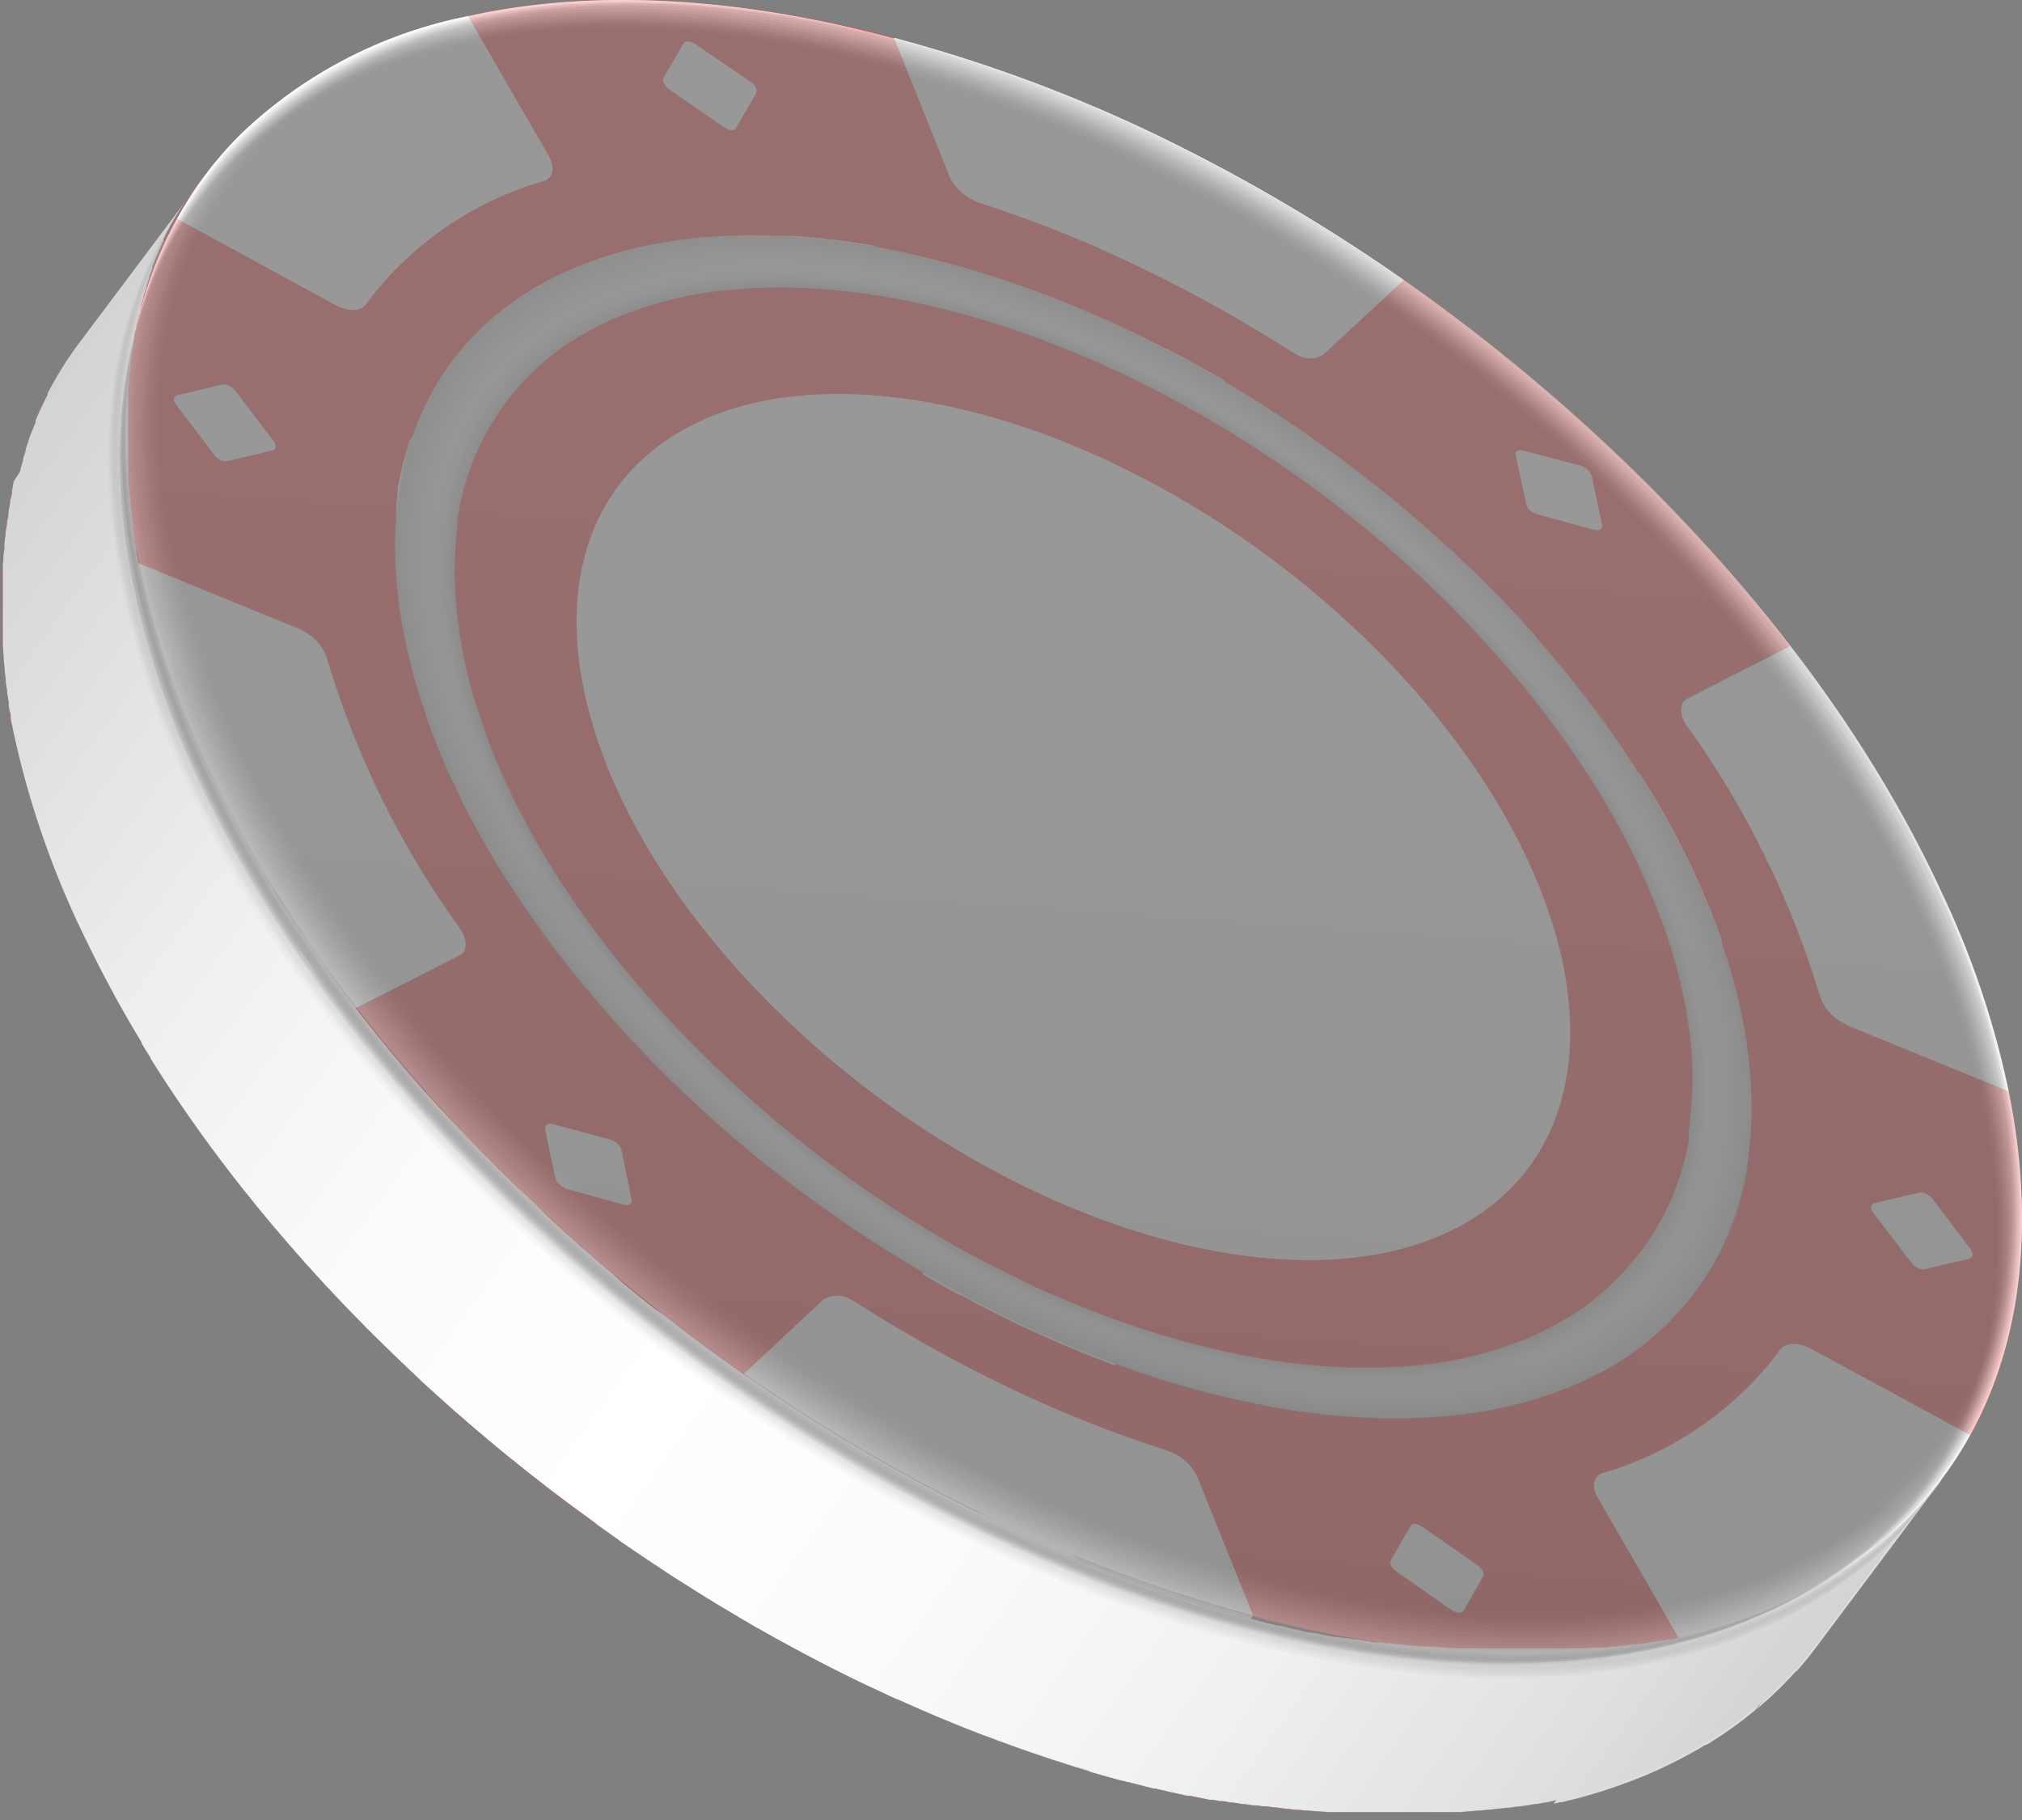 <svg xmlns="http://www.w3.org/2000/svg" xmlns:xlink="http://www.w3.org/1999/xlink" width="148.37" height="133.54" viewBox="0 0 148.37 133.54">
  <rect x="0" y="0" width="148.37" height="133.54" fill="#808080" stroke="none"/>
  <defs>
    <style>
      .cls-1 {
        isolation: isolate;
      }

      .cls-2 {
        fill: #d40d0d;
      }

      .cls-3 {
        fill: #f02121;
      }

      .cls-4 {
        fill: #f4f4f4;
      }

      .cls-5 {
        fill: #dcddde;
      }

      .cls-29, .cls-42, .cls-6 {
        mix-blend-mode: multiply;
      }

      .cls-7 {
        fill: #c4c4c4;
      }

      .cls-8 {
        opacity: 0.91;
      }

      .cls-9 {
        fill: #c9c9c9;
      }

      .cls-10 {
        opacity: 0.82;
      }

      .cls-11 {
        fill: #cfcfcf;
      }

      .cls-12 {
        opacity: 0.73;
      }

      .cls-13 {
        fill: #d4d4d4;
      }

      .cls-14 {
        opacity: 0.64;
      }

      .cls-15, .cls-36 {
        fill: #d9d9d9;
      }

      .cls-16 {
        opacity: 0.55;
      }

      .cls-17 {
        fill: #dfdfdf;
      }

      .cls-18 {
        opacity: 0.45;
      }

      .cls-19 {
        fill: #e4e4e4;
      }

      .cls-20 {
        opacity: 0.36;
      }

      .cls-21 {
        fill: #eaeaea;
      }

      .cls-22 {
        opacity: 0.27;
      }

      .cls-23 {
        fill: #efefef;
      }

      .cls-24 {
        opacity: 0.18;
      }

      .cls-25 {
        opacity: 0.09;
      }

      .cls-26 {
        fill: #fafafa;
      }

      .cls-27, .cls-30, .cls-54 {
        opacity: 0;
      }

      .cls-28, .cls-30 {
        fill: #fff;
      }

      .cls-29 {
        fill: url(#linear-gradient);
      }

      .cls-31 {
        fill: #f9f9f9;
      }

      .cls-31, .cls-53 {
        opacity: 0.09;
      }

      .cls-32 {
        fill: #f2f2f2;
      }

      .cls-32, .cls-52 {
        opacity: 0.18;
      }

      .cls-33 {
        fill: #ececec;
      }

      .cls-33, .cls-56 {
        opacity: 0.27;
      }

      .cls-34 {
        fill: #e6e6e6;
      }

      .cls-34, .cls-50 {
        opacity: 0.36;
      }

      .cls-35 {
        fill: #e0e0e0;
      }

      .cls-35, .cls-49 {
        opacity: 0.45;
      }

      .cls-36, .cls-48 {
        opacity: 0.55;
      }

      .cls-37 {
        fill: #d3d3d3;
      }

      .cls-37, .cls-47 {
        opacity: 0.64;
      }

      .cls-38 {
        fill: #cdcdcd;
      }

      .cls-38, .cls-57 {
        opacity: 0.73;
      }

      .cls-39 {
        fill: #c7c7c7;
      }

      .cls-39, .cls-45 {
        opacity: 0.82;
      }

      .cls-40 {
        fill: silver;
      }

      .cls-40, .cls-44 {
        opacity: 0.91;
      }

      .cls-41 {
        fill: #bababa;
      }

      .cls-42, .cls-43 {
        opacity: 0.5;
      }

      .cls-42 {
        fill: url(#linear-gradient-2);
      }

      .cls-43, .cls-55 {
        mix-blend-mode: screen;
      }

      .cls-44 {
        fill: #e8e8e8;
      }

      .cls-45 {
        fill: #d1d1d1;
      }

      .cls-46, .cls-57 {
        fill: #b9b9b9;
      }

      .cls-46 {
        opacity: 0.73;
      }

      .cls-47 {
        fill: #a2a2a2;
      }

      .cls-48 {
        fill: #8b8b8b;
      }

      .cls-49 {
        fill: #747474;
      }

      .cls-50 {
        fill: #5d5d5d;
      }

      .cls-51, .cls-56 {
        fill: #464646;
      }

      .cls-51 {
        opacity: 0.27;
      }

      .cls-52 {
        fill: #2e2e2e;
      }

      .cls-53 {
        fill: #171717;
      }

      .cls-55 {
        opacity: 0.2;
      }
    </style>
    <linearGradient id="linear-gradient" x1="-141.77" y1="-268.4" x2="17.83" y2="-268.4" gradientTransform="translate(-46.15 338.95) rotate(35.87)" gradientUnits="userSpaceOnUse">
      <stop offset="0" stop-color="#d2d3d4"/>
      <stop offset="0.04" stop-color="#d9d9da"/>
      <stop offset="0.2" stop-color="#eeeeef"/>
      <stop offset="0.35" stop-color="#fbfbfb"/>
      <stop offset="0.5" stop-color="#fff"/>
      <stop offset="0.65" stop-color="#fbfbfb"/>
      <stop offset="0.8" stop-color="#f0f0f1"/>
      <stop offset="0.94" stop-color="#dddedf"/>
      <stop offset="1" stop-color="#d2d3d4"/>
    </linearGradient>
    <linearGradient id="linear-gradient-2" x1="83.4" y1="71.18" x2="83.4" y2="-45.6" gradientTransform="translate(-3.55 42.12) rotate(3.99)" gradientUnits="userSpaceOnUse">
      <stop offset="0" stop-color="#dcddde"/>
      <stop offset="0.31" stop-color="#eeeeef"/>
      <stop offset="0.67" stop-color="#fbfbfb"/>
      <stop offset="1" stop-color="#fff"/>
    </linearGradient>
  </defs>
  <g class="cls-1">
    <g id="Слой_2" data-name="Слой 2">
      <g id="Слой_1-2" data-name="Слой 1">
        <g>
          <path class="cls-2" d="M10.13,41.31l-.15-.8,0-.14c0-.26-.09-.51-.13-.76l0-.15-.12-.77,0-.09c0-.26-.07-.52-.1-.77a.13.13,0,0,1,0-.06c0-.27-.07-.53-.1-.79,0,0,0-.07,0-.11,0-.25-.06-.51-.08-.76a.62.62,0,0,1,0-.13c0-.26-.05-.51-.07-.77v-.06c0-.25,0-.5,0-.74a.28.28,0,0,1,0-.09l0-.74a.76.76,0,0,1,0-.15c0-.25,0-.49,0-.73v-.11c0-.25,0-.51,0-.76h0c0-.25,0-.5,0-.75V31l0-.7v-.14c0-.24,0-.47,0-.71,0,0,0-.07,0-.1,0-.23,0-.46,0-.68v-.08c0-.23.05-.46.07-.7,0,0,0-.09,0-.13,0-.23.05-.46.08-.68a.59.59,0,0,1,0-.13l.09-.7v0c0-.22.07-.45.11-.67,0,0,0-.07,0-.11l.12-.66,0-.14.15-.66a.29.29,0,0,1,0-.09c.05-.23.1-.46.16-.68v0l.18-.66,0-.13c.06-.21.12-.42.19-.63l0-.12.21-.63,0-.09c.06-.2.13-.4.2-.6l0-.08c.08-.21.15-.41.23-.61l0-.13.24-.6.05-.11.27-.62s0,0,0,0c.09-.2.19-.39.28-.59l0-.1.28-.57a.54.54,0,0,0,.07-.13l.3-.56A28.17,28.17,0,0,1,15,12.91L5.85,25.1a26.7,26.7,0,0,0-2.06,3.19h0l0,0c-.1.19-.21.38-.31.58a1.17,1.17,0,0,0,0,.11c-.1.19-.2.38-.29.58a.41.41,0,0,0-.05.09l-.27.58,0,0c-.09.2-.17.41-.26.61l0,.12-.24.6a1.17,1.17,0,0,1-.05.11c-.08.21-.16.42-.23.63a.14.14,0,0,0,0,.06,6.26,6.26,0,0,0-.21.61l0,.09c-.07.21-.13.43-.2.64l0,.11c-.07.22-.13.43-.19.64l0,.11L1,35.31v0L.88,36l0,.09c0,.22-.09.44-.14.66l0,.14-.12.66s0,.07,0,.11c0,.22-.07.44-.11.67a.43.43,0,0,0,0,0c0,.23-.07.46-.1.7,0,0,0,.08,0,.12l-.09.69a.49.49,0,0,1,0,.12c0,.23,0,.47-.07.71v.07c0,.23,0,.45-.05.68a.41.41,0,0,0,0,.11c0,.23,0,.46,0,.69a.81.81,0,0,1,0,.16c0,.23,0,.47,0,.7v.12c0,.25,0,.5,0,.75v0c0,.25,0,.49,0,.73v.13c0,.25,0,.49,0,.73v.13c0,.25,0,.49,0,.74a.49.49,0,0,0,0,.12c0,.23,0,.46,0,.7v.1l.06.74c0,.05,0,.1,0,.15,0,.24.05.49.07.73a1,1,0,0,1,0,.17l.09.74s0,.07,0,.11c0,.23.06.46.1.69a.77.77,0,0,0,0,.15l.12.75a.78.78,0,0,1,0,.16c0,.24.09.49.13.74a1,1,0,0,1,0,.17c0,.25.09.5.14.75v0H1Z"/>
          <path class="cls-2" d="M56.81,102.35l-2-1.37-.74-.52-.33-.23-.63-.45-.35-.25-.63-.46-.33-.24-.68-.51-.27-.2-.94-.71-.14-.11L49,96.7l-.3-.24L48,96l-.28-.22c-.24-.18-.47-.37-.7-.56a2.11,2.11,0,0,1-.23-.19c-.31-.24-.61-.49-.91-.74l-.16-.13L45,93.49l-.27-.23-.67-.57-.25-.22-.46-.39-.68-.6-.4-.35-.68-.61-.39-.35-.73-.67-.32-.29-1-1-.86-.82L38,87.15c-.2-.19-.4-.38-.59-.58l-.32-.31-.57-.56-.28-.29-.8-.8-.13-.14-.71-.73-.3-.31c-.17-.19-.35-.37-.52-.55l-.3-.32L32.93,82c-.09-.11-.19-.21-.29-.32L32,81c-.05-.07-.11-.13-.16-.19L31.09,80l-.3-.34-.49-.56-.3-.35c-.16-.19-.32-.37-.47-.56s-.22-.25-.32-.38l-.43-.5-.34-.41L28,76.35,27.71,76l-.41-.51-.32-.4-.4-.51-.31-.4L26,73.77c-2.1-2.73-4-5.49-5.73-8.24L11.12,77.72q2.43,3.89,5.37,7.76h0l.36.46.2.27.08.11.3.38c.14.18.28.35.41.53l.32.4.4.49.33.41.42.52c.11.12.21.25.31.37l.45.54.32.37.48.56.28.33.57.65a2.62,2.62,0,0,0,.22.25c.25.3.51.59.78.88l0,0,.05.06.72.79.26.28.55.59.27.29.57.6.26.28.79.81,0,0,.82.84.3.29c.18.19.37.37.55.55l.33.32.23.23.37.36.24.23.88.84,1.05,1,.31.29.74.67.38.34c.23.21.46.42.7.62l.38.35.7.6.26.23.17.14.31.27.59.5.33.28.66.55.24.2.89.73.25.19.67.54.32.26.62.48a3.92,3.92,0,0,0,.32.25l.69.54.23.18h0l.91.69.26.19.69.51.33.24.63.46L44,112l.63.44.33.24.74.52.19.12h0c.6.42,1.21.84,1.82,1.24Z"/>
          <path class="cls-2" d="M123.61,120.07l-.46.1-.6.13-.15,0-.48.1-.16,0-.54.1h-.08l-.63.11-.11,0-.51.08-.19,0-.49.07-.14,0-.62.08-.15,0-.51.05-.17,0-.52,0-.14,0-.62.05h-.18l-.51,0h-.17l-.5,0h-.18l-.67,0h-.06l-.59,0H109.6l-.69,0h0l-.69,0H108l-.49,0-.24,0-.5,0h-.2l-.7-.06h-.11l-.61-.06-.22,0-.49,0-.24,0-.6-.07h-.11l-.73-.09-.13,0-.59-.08-.24,0-.49-.07-.25,0-.57-.09-.16,0-.73-.12-.15,0-.57-.1-.26,0-.49-.09-.24,0c-.49-.09-1-.19-1.48-.3l-.2,0-.53-.12-.26,0-.52-.12-.24-.06-.72-.17-.13,0-.62-.15-.25-.07-.51-.12-.25-.07-.63-.17-.11,0-.76-.2-.2-.06-.55-.16-.26-.07-.53-.16-.23-.07-.64-.19-.13,0-.74-.23-.23-.08-.55-.17-.23-.08-.55-.18-.24-.08-.71-.24-.15,0-.66-.23-.21-.08-.56-.2-.25-.09-.57-.21-.19-.07-.78-.29-.09,0-.66-.25-.26-.1-.52-.21-.26-.1-.6-.25-.16-.06-.76-.32L78,113.8l-.55-.23-.27-.11-.54-.24-.23-.1-1.51-.67-.87-.4-.21-.1-.87-.41c-2.74-1.3-5.48-2.74-8.2-4.29L55.6,119.44c2.72,1.55,5.47,3,8.21,4.29l.18.08h0l.68.32.21.1.88.41.07,0,1.43.64.24.1.54.23.26.12.56.23.21.09.76.31.16.07.6.24.26.11.52.2.26.1.66.26.09,0,.78.3.19.07.57.21.25.09.56.2.21.07.66.23.15.06.71.24.24.08.54.18.24.07.55.18.23.07.74.24.13,0,.64.2L80,130l.54.15.26.08.55.16.2.05.76.21.11,0,.63.17.25.06.5.13.26.07.62.15.12,0,.73.17.24.06.52.11.26.06.53.12.2,0,1.48.3.24,0,.49.1.26,0,.56.1.16,0,.73.12.16,0,.57.09.25,0,.49.07.24,0,.59.09h.12l.74.09.11,0,.6.07.23,0,.49.05.23,0,.61.06h.11l.7.05.2,0,.5,0,.23,0,.5,0h.22l.69,0h0l.69,0h3.88l.58,0H105l.67,0h.18l.33,0h.34l.53,0h.15l.64-.06h.1l.56-.05.16,0,.5-.06h.16l.63-.08.09,0,.54-.07.18,0,.48-.07.15,0,.62-.1.08,0,.55-.1.14,0,.52-.1.1,0,.63-.14h0l.44-.1Z"/>
          <path class="cls-3" d="M147.38,80l-11.77-4.81a3.64,3.64,0,0,1-2.05-2.11,67.21,67.21,0,0,0-9.76-19.86c-.59-.86-.59-1.68,0-2l7.54-3.85a96.7,96.7,0,0,1,10.69,17.18c-5-10.53-13-21.37-23.66-31.46A136.67,136.67,0,0,0,103,20.55L97.12,26a1.87,1.87,0,0,1-2,0,111.89,111.89,0,0,0-11.7-6.51A91.27,91.27,0,0,0,71.93,14.9a2.72,2.72,0,0,1-.47-.19,3.64,3.64,0,0,1-1.79-1.78L65.6,2.78C54.27-.22,43.48-.86,34.35,1.19l5.91,10.25c.5.87.33,1.62-.38,1.85a24.7,24.7,0,0,0-13,9c-.35.51-1.21.56-2.11.13L13,16.05a27.29,27.29,0,0,1,4.19-5.7c-7.35,7.63-9.55,18.63-7,31l11.76,4.81A3.77,3.77,0,0,1,24,48.23a65.87,65.87,0,0,0,9.76,19.88c.59.84.58,1.68,0,2l-7.53,3.83A97,97,0,0,1,15.48,56.86c5,10.5,13,21.32,23.62,31.37A133,133,0,0,0,73,111.54c20.63,9.83,41.53,12.66,56.33,6.75a40.76,40.76,0,0,1-6.11,1.87l-5.92-10.26c-.5-.86-.33-1.6.39-1.83a25,25,0,0,0,13-9.06c.36-.49,1.21-.55,2.12-.11l11.79,6.39a27.59,27.59,0,0,1-6.5,7.86C147.21,105.52,150.13,93.57,147.38,80ZM20,33.05l-3.29.78a.77.77,0,0,1-.5-.07,1.32,1.32,0,0,1-.46-.39l-2.78-3.66c-.26-.32-.22-.64.08-.71l3.28-.78a.7.7,0,0,1,.5.08,1.3,1.3,0,0,1,.47.38l2.78,3.66c.25.34.21.66-.08.71Zm91.75,0L116,34.17l.17.07a1.2,1.2,0,0,1,.63.69l.75,3.56c.07.31-.17.49-.56.39l-4.21-1.16-.2-.08A1,1,0,0,1,112,37l-.78-3.56c-.07-.33.19-.49.55-.38ZM50.83,3.14l.18.11L55.07,6c.35.24.55.63.41.86L54,9.39c-.1.19-.39.21-.69.06l-.2-.11-4-2.77c-.37-.26-.55-.63-.44-.87l1.46-2.5c.11-.19.4-.2.7-.06Zm-5,85.2-4.24-1.16a.52.52,0,0,1-.16-.06,1.13,1.13,0,0,1-.64-.69L40,82.86c0-.31.19-.48.56-.39l4.24,1.15.16.07a1.16,1.16,0,0,1,.64.69L46.34,88c.06.31-.18.48-.55.39ZM73,111.53a129.56,129.56,0,0,1-18.4-10.74l5.82-5.44a1.89,1.89,0,0,1,2,0,5.05,5.05,0,0,1,.45.25,103.9,103.9,0,0,0,11.22,6.24,91,91,0,0,0,11.54,4.58l.42.17a3.7,3.7,0,0,1,1.82,1.8l4.09,10.16a109.49,109.49,0,0,1-19-7Zm33.71,6.68-.18-.11-4-2.79c-.38-.25-.56-.62-.42-.84l1.44-2.51c.11-.19.42-.2.74,0l.16.09,4,2.78c.37.26.55.64.41.85l-1.44,2.52c-.11.18-.41.2-.72.06ZM123.28,96.1a12.14,12.14,0,0,1-.93,1,21.27,21.27,0,0,1-2.7,2.24c-.47.32-.94.62-1.43.91l-.43.25-.24.13a29.59,29.59,0,0,1-11.34,3.27,44.72,44.72,0,0,1-9.9-.21,66.78,66.78,0,0,1-14.53-3.61c-2.36-.86-4.74-1.86-7.1-3l-1.37-.67L73,96.24l-.9-.46-.89-.47-.89-.48-.86-.47-.78-.44L68,93.56l-.43-.25a95.31,95.31,0,0,1-11.07-7.62c-.85-.67-1.69-1.37-2.52-2.08l-.29-.25-.36-.31-.68-.59c-.78-.7-1.53-1.39-2.28-2.09l-.62-.59-.29-.28-.31-.3-1.27-1.27c-.77-.79-1.39-1.45-2-2.11l-1.06-1.17a78.82,78.82,0,0,1-7.61-10h0c-.94-1.48-1.81-3-2.59-4.44S33,57,32.37,55.37l-.08-.18,0-.11a1.34,1.34,0,0,1-.07-.18.93.93,0,0,1,0-.1c-.34-.85-.66-1.7-1-2.54a39.79,39.79,0,0,1-2.09-9.75c0-.18,0-.36,0-.54s0-.25,0-.38c0-.39,0-.54,0-.7s0-.24,0-.35V40a2.81,2.81,0,0,1,0-.29c0-.16,0-.33,0-.49s0-.2,0-.3,0-.18,0-.27,0-.2,0-.3l0-.46,0-.3,0-.26,0-.29c0-.16,0-.33.06-.48.05-.35.06-.48.09-.61.05-.36.09-.55.12-.73l.15-.71s0-.06,0-.09h0a20.54,20.54,0,0,1,3.73-8c.29-.36.58-.72.89-1.07a19.46,19.46,0,0,1,3.64-3.2,24.75,24.75,0,0,1,4.44-2.44,32,32,0,0,1,9-2.13h0c1.19-.1,2.41-.16,3.66-.17H57.3l.53,0H58c1.14.07,2.29.18,3.46.33.91.11,1.81.25,2.71.41a69.55,69.55,0,0,1,12.37,3.46l.14.05.8.31.14.06c1.17.46,2.35.95,3.52,1.48h0l.58.26,1.19.56c.87.41,1.74.85,2.61,1.3l.77.4.33.17c.13.08.27.15.41.22l.52.29c.89.49,1.62.9,2.34,1.33,1.77,1,3.51,2.15,5.24,3.32l.09.07.86.59.24.16.75.54.33.23.7.52.36.26.67.51.39.29.64.5.41.32.62.49.42.34.6.49.43.36.59.5.41.34.07.07.54.46.4.35h0l.21.18.38.35.24.21.15.14.22.19.37.35.11.1h0l.76.7h0a83,83,0,0,1,13.17,15.76h0l.08.13.33.54,0,.07a60.85,60.85,0,0,1,4.28,8.2,42.24,42.24,0,0,1,3.42,13.18h0v0h0c0,.21,0,.39,0,.57v0a.86.86,0,0,1,0,.16v.06c0,.17,0,.28,0,.38v0c0,.05,0,.1,0,.16v.08c0,.2,0,.33,0,.46v.85c0,.17,0,.34,0,.51a2.44,2.44,0,0,0,0,.27c0,.1,0,.21,0,.31s0,.18,0,.27,0,.32,0,.48,0,.18,0,.27l0,.32,0,.24-.06.5,0,.2h0c0,.18,0,.28-.06.37l0,.18a.36.36,0,0,1,0,.1c0,.19-.05.33-.08.46a.11.11,0,0,1,0,0,1.16,1.16,0,0,1,0,.18c0,.18-.07.35-.11.53s0,.2-.07.3-.07.3-.11.44,0,.16-.07.25l-.15.53,0,.11a20,20,0,0,1-4.2,7.53Zm21.22-3.74-3.28.77a.81.81,0,0,1-.51-.09,1.14,1.14,0,0,1-.46-.38L137.47,89c-.25-.33-.22-.65.08-.72l3.28-.78a.74.74,0,0,1,.49.08,1.47,1.47,0,0,1,.48.38l2.78,3.66c.25.34.22.66-.08.73ZM29.8,33.61h0Zm74.51,4.83.3.26ZM29.62,34.33v0h0S29.62,34.35,29.62,34.33Zm74,3.54h0Zm2,1.76.16.15-.16-.15-.12-.11Zm.61.55a.6.6,0,0,0,.08.08l-.09-.09Z"/>
          <g>
            <path class="cls-4" d="M75.94,24.73l-.21-3.43c2.39.87,4.8,1.89,7.21,3,.87.41,1.73.84,2.59,1.29l.09,0,.68.36.33.17c.13.08.27.15.41.22l.52.29.16.09c.73.4,1.46.81,2.18,1.24L89,30.92q-2.13-1.25-4.26-2.34l0,0L84,28.22l-.14-.07-.58-.29-.39-.19-.33-.16C80.36,26.46,78.15,25.54,75.94,24.73Z"/>
            <path class="cls-4" d="M109.73,48l-.09-.1-.47-.52-.14-.15c-.15-.17-.31-.35-.48-.52l0-.06c-1.22-1.32-2.52-2.62-3.88-3.91q-2.73-2.56-5.63-4.88l2-2.16q3.15,2.51,6.12,5.31t5.55,5.71Z"/>
            <path class="cls-4" d="M115.18,101.72,112,98.16l.09,0a22.91,22.91,0,0,0,4-2.19,19.73,19.73,0,0,0,3.33-3l3.88,3.13c-.3.33-.61.65-.94,1a22,22,0,0,1-2.7,2.24c-.47.32-.94.62-1.43.91l-.11.06-.32.19-.24.13-.18.1C116.66,101.07,115.94,101.41,115.18,101.72Z"/>
            <path class="cls-4" d="M29.08,42.5l0-.53c0-.13,0-.25,0-.38s0-.15,0-.23,0-.31,0-.47,0-.24,0-.35V40a2.81,2.81,0,0,1,0-.29c0-.16,0-.33,0-.49s0-.2,0-.3,0-.18,0-.27,0-.2,0-.3l0-.46,0-.3,0-.26,0-.29.06-.48,0-.22c0-.13,0-.26.06-.39a.88.88,0,0,1,0-.16c0-.2.07-.39.11-.59a21.55,21.55,0,0,1,.81-3l4.24,2.46a21,21,0,0,0-.87,3.58l0,.24a2.23,2.23,0,0,1,0,.23l-.06.49a.45.45,0,0,1,0,.11,27.76,27.76,0,0,0-.05,4.92Z"/>
            <path class="cls-4" d="M93.36,103.21,92,99.49l.14,0,.45.08.26,0,.66.1h0a43.14,43.14,0,0,0,10.26.35l2.37,3.79a45.44,45.44,0,0,1-9.91-.22C95.34,103.54,94.35,103.39,93.36,103.21Z"/>
            <path class="cls-4" d="M122.18,68.41A54.46,54.46,0,0,0,116.61,57l3.67-.3.08.13a57.65,57.65,0,0,1,6,12.23Z"/>
            <path class="cls-4" d="M53.66,21.27l-2.36-3.8c1.19-.1,2.41-.16,3.66-.17h1.57l.53,0h.2l.57,0H58a54.67,54.67,0,0,1,6.18.74l1.33,3.74h-.06l-.65-.11-.11,0-.66-.1-.1,0-.67-.09h-.08l-.73-.09-.64-.07h0l-.68-.06a39.54,39.54,0,0,0-5.73-.13H54.9Z"/>
            <path class="cls-4" d="M127.26,89.25,123,86.78a19.79,19.79,0,0,0,.67-2.46l0-.1c0-.17.07-.35.1-.52s0-.15,0-.22a2,2,0,0,1,0-.24c0-.11,0-.21,0-.32l0-.17.06-.52v-.07a27.07,27.07,0,0,0,0-4.94l4.36,1.63v0c0,.19,0,.38,0,.58a1.34,1.34,0,0,1,0,.2c0,.15,0,.29,0,.44s0,.12,0,.18,0,.36,0,.54v.85c0,.17,0,.34,0,.51a2.44,2.44,0,0,0,0,.27c0,.1,0,.21,0,.31s0,.18,0,.27,0,.32,0,.48,0,.18,0,.27l0,.32,0,.24-.06.5,0,.21-.06.38,0,.18c0,.19-.06.37-.1.56v0A23.1,23.1,0,0,1,127.26,89.25Z"/>
            <path class="cls-4" d="M37.24,64.61a61.09,61.09,0,0,1-4.87-9.24l-.12-.29-.12-.28c-.34-.85-.66-1.7-.94-2.54l4.15.69,0,.08c.06.17.11.34.18.51s.07.21.11.32l.09.25a54.2,54.2,0,0,0,5.16,10.22Z"/>
            <path class="cls-4" d="M81.2,96.49l-.28-.11-.29-.11-.49-.19L80,96,79.81,96h0l-.56-.22-.35-.14-.09,0-.25-.1-.64-.27q-1.47-.63-2.94-1.32l-.3-.15-.87-.42-.45-.23-1.2-.62h0l-.06,0,0,0-.51-.27-.46-.25,0,0-.14-.07h0q-1.2-.66-2.37-1.35h0l-.93,2.89.43.25.38.22.24.14.67.38.11.06.78.43.08,0,.78.42.11.06.72.38.17.09.61.31.29.15.33.16,1.37.67c2.36,1.12,4.74,2.12,7.1,3l-.21-3.44Z"/>
            <path class="cls-4" d="M56.54,85.7c-.85-.68-1.69-1.38-2.52-2.09l-.29-.25-.36-.31-.7-.62c-.76-.67-1.51-1.36-2.26-2.06l-.62-.59-.29-.28-.31-.3-1.27-1.27a1.59,1.59,0,0,0-.13-.13c-.64-.66-1.26-1.32-1.88-2l0,0-1-1.14,2.94-1.26c1.57,1.78,3.28,3.54,5.1,5.25s3.71,3.36,5.64,4.9Z"/>
            <path class="cls-4" d="M38.1,28.37l-3.88-3.12a19.85,19.85,0,0,1,3.65-3.2,23.05,23.05,0,0,1,4.46-2.42l3.22,3.57-.16.07-.19.08-.31.13-.29.14-.19.09a21.8,21.8,0,0,0-3,1.71A19.85,19.85,0,0,0,38.1,28.37Z"/>
          </g>
          <path class="cls-5" d="M142.52,108.45l-.33.42a.39.39,0,0,1-.08.1c-.1.14-.21.28-.32.41l0,0-.33.4-.09.1-.31.35,0,0-.36.39-.09.1-.31.32-.07.07-.36.36-.11.11-.32.3-.07.07-.39.36a.94.94,0,0,0-.1.1c-.11.09-.22.18-.32.28l-.11.09-.36.3-.11.12.05-.06-.52.41-.39.31L137,114l-.3.22-.15.11-.25.19-.17.11-.24.17-.17.12-.25.17-.17.11-.28.18-.14.09-.37.23-.06,0-.5.3-.14.07-.37.22-.17.09-.35.19-.18.1a3.59,3.59,0,0,1-.34.17l-.2.11-.33.16-.21.11-.34.16-.21.1-.36.16-.2.09L130,118l-.37.16-.31.12c-.23.1-.46.18-.7.27l-.22.08-.49.18-.26.09-.45.15-.3.1-.43.13-.31.1-.43.13-.31.08-.44.12-.33.09-.44.11-.32.08-.68.16L114,132.34l.52-.12.15,0,.34-.09.43-.11.33-.08.43-.12.32-.09.43-.13.31-.09.42-.13.32-.11.41-.13.3-.11.47-.17.23-.08.69-.27.28-.11,0,0,.38-.15.56-.25.2-.08.36-.17.21-.1.33-.16.22-.1.31-.16.24-.12.3-.16.21-.11.32-.17.2-.12.33-.18.17-.1c.14-.08.28-.16.41-.25l.09,0,.43-.27.11-.07.31-.2.17-.11.25-.16.17-.13.24-.16.16-.12a2.48,2.48,0,0,0,.26-.19l.15-.1.29-.22.1-.07.39-.31.52-.42,1-1.3c-.31.43-.61.85-.91,1.25l.36-.31,0,0,.06-.06.32-.28.11-.09.39-.36.07-.07.32-.31.11-.1.36-.36.07-.08.31-.32.09-.1c.12-.13.24-.25.35-.38l.05,0,.31-.36.09-.1.3-.36,0,0,0,0,.29-.37.1-.12.32-.42,9.14-12.18Z"/>
          <g>
            <path class="cls-3" d="M64.16,18.13l1.33,3.74h-.06a63.28,63.28,0,0,1,10.51,2.87l-.2-3.39A70.16,70.16,0,0,0,64.16,18.13Z"/>
            <path class="cls-3" d="M89.9,28,89,30.92l-.6-.34A86.61,86.61,0,0,1,99,37.82l2-2.14A95.89,95.89,0,0,0,89.9,28Z"/>
            <path class="cls-3" d="M112.61,46.7,109.73,48l-.09-.1a72.62,72.62,0,0,1,7,9.17l3.66-.3A77.45,77.45,0,0,0,112.61,46.7Z"/>
            <path class="cls-3" d="M126.31,69.09l-4.13-.68a36.29,36.29,0,0,1,1.89,8.81l4.36,1.63A39.88,39.88,0,0,0,126.31,69.09Z"/>
            <path class="cls-3" d="M112.06,98.12l-.09,0,3.21,3.56q.85-.34,1.65-.75a29.66,29.66,0,0,1-10.62,2.9l-2.36-3.78A28.46,28.46,0,0,0,112.06,98.12Z"/>
            <path class="cls-3" d="M92.17,99.51a62.67,62.67,0,0,1-10.6-2.89l.21,3.43a68.58,68.58,0,0,0,11.58,3.15L92,99.49Z"/>
            <path class="cls-3" d="M34.5,34.57l-4.24-2.46a21.55,21.55,0,0,0-.81,3,20.41,20.41,0,0,1,4.78-9.9l3.87,3.12a18.66,18.66,0,0,0-4.34,9.06A20.67,20.67,0,0,1,34.5,34.57Z"/>
            <path class="cls-3" d="M47.88,73.43a72.87,72.87,0,0,1-7.09-9.31l.12.21-3.65.28a78.61,78.61,0,0,0,7.59,10l2.94-1.26.07.08S47.87,73.44,47.88,73.43Z"/>
            <path class="cls-3" d="M68.54,90.42a85.43,85.43,0,0,1-10-7l-.06.06h0l-2,2.15a95.31,95.31,0,0,0,11.07,7.62Z"/>
            <path class="cls-3" d="M45.39,23.27l.16-.07-3.22-3.57a31,31,0,0,1,9-2.15l2.36,3.79A28.24,28.24,0,0,0,45.39,23.27Z"/>
            <path class="cls-3" d="M119.41,93a18.47,18.47,0,0,0,4.27-8.66,19.79,19.79,0,0,1-.67,2.46l4.25,2.47c.25-.73.46-1.47.64-2.23a20.26,20.26,0,0,1-4.62,9.08Z"/>
            <path class="cls-3" d="M31.19,52.26a39.37,39.37,0,0,1-2.1-9.75l4.35,1.63A36.19,36.19,0,0,0,35.37,53l0-.08Z"/>
          </g>
          <path class="cls-4" d="M71.46,14.71a3.64,3.64,0,0,1-1.79-1.78L65.6,2.77a110,110,0,0,1,19,7A129.65,129.65,0,0,1,103,20.55L97.12,26a1.87,1.87,0,0,1-2,0,4.49,4.49,0,0,1-.42-.24,105.16,105.16,0,0,0-11.28-6.27A91.27,91.27,0,0,0,71.93,14.9,2.72,2.72,0,0,1,71.46,14.71Z"/>
          <path class="cls-4" d="M123.17,120.16l-5.92-10.26c-.5-.86-.33-1.6.39-1.83a25,25,0,0,0,13-9.06c.36-.49,1.21-.55,2.12-.11l.19.09,11.6,6.3a27.59,27.59,0,0,1-6.5,7.86l-.06.06-.52.41A31.69,31.69,0,0,1,130,118l-.68.28A40.76,40.76,0,0,1,123.17,120.16Z"/>
          <path class="cls-4" d="M106.66,118.21l-.18-.11-4-2.79c-.38-.25-.56-.62-.42-.84l1.44-2.51c.11-.19.42-.2.74,0l.16.09,4,2.78c.37.26.55.64.41.85l-1.44,2.52C107.27,118.33,107,118.35,106.66,118.21Z"/>
          <path class="cls-4" d="M26.14,73.94A97,97,0,0,1,15.48,56.86a66.17,66.17,0,0,1-5.35-15.55l11.76,4.81.18.09a3.6,3.6,0,0,1,1.89,2,65.87,65.87,0,0,0,9.76,19.88c.59.84.58,1.68,0,2Z"/>
          <path class="cls-4" d="M73,111.53a129.56,129.56,0,0,1-18.4-10.74l5.82-5.44a1.89,1.89,0,0,1,2,0,5.05,5.05,0,0,1,.45.25,103.9,103.9,0,0,0,11.22,6.24,91,91,0,0,0,11.54,4.58l.42.17a3.7,3.7,0,0,1,1.82,1.8l4.09,10.16A109.49,109.49,0,0,1,73,111.53Z"/>
          <path class="cls-4" d="M112.55,37.64A1,1,0,0,1,112,37l-.78-3.56c-.07-.33.19-.49.55-.38L116,34.17l.17.07a1.2,1.2,0,0,1,.63.69l.75,3.56c.07.31-.17.49-.56.39l-4.21-1.16Z"/>
          <path class="cls-4" d="M53.34,9.45l-.2-.11-4-2.77c-.37-.26-.55-.63-.44-.87l1.46-2.5c.11-.19.4-.2.7-.06l.18.11L55.07,6c.35.24.55.63.41.86L54,9.39C53.93,9.58,53.64,9.6,53.34,9.45Z"/>
          <path class="cls-4" d="M135.43,75.14a3.51,3.51,0,0,1-1.87-2,67.21,67.21,0,0,0-9.76-19.86c-.59-.86-.59-1.68,0-2l7.54-3.85a96.7,96.7,0,0,1,10.69,17.18l.2.42a2.92,2.92,0,0,1,.14.31,65,65,0,0,1,5,14.72l-11.77-4.81Z"/>
          <path class="cls-4" d="M140.71,93a1.14,1.14,0,0,1-.46-.38L137.47,89c-.25-.33-.22-.65.08-.72l3.28-.78a.74.74,0,0,1,.49.08,1.47,1.47,0,0,1,.48.38l2.78,3.66c.25.34.22.66-.08.73l-3.28.77A.81.81,0,0,1,140.71,93Z"/>
          <path class="cls-4" d="M24.77,22.46l-.18-.09L13,16.05a27.65,27.65,0,0,1,4.22-5.74l.36-.37A33.4,33.4,0,0,1,34.35,1.19l5.91,10.25c.5.87.33,1.62-.38,1.85a24.7,24.7,0,0,0-13,9C26.53,22.84,25.67,22.89,24.77,22.46Z"/>
          <path class="cls-4" d="M16.18,33.76a1.32,1.32,0,0,1-.46-.39l-2.78-3.66c-.26-.32-.22-.64.08-.71l3.28-.78a.7.7,0,0,1,.5.08,1.3,1.3,0,0,1,.47.38l2.78,3.66c.25.34.21.66-.08.71l-3.29.78A.77.77,0,0,1,16.18,33.76Z"/>
          <path class="cls-4" d="M41.39,87.12a1.13,1.13,0,0,1-.64-.69L40,82.86c0-.31.19-.48.56-.39l4.24,1.15.16.07a1.16,1.16,0,0,1,.64.69L46.34,88c.06.31-.18.48-.55.39l-4.24-1.16A.52.52,0,0,1,41.39,87.12Z"/>
          <path class="cls-5" d="M67.16,125.25l.45.2.68.29.47.2.67.28.49.2.68.27.44.18.89.35.24.09,1.13.43.35.12.76.28.5.18.64.22.5.17.64.22.48.16.66.21.46.15.69.22.43.13.71.21.43.13.72.2.4.11,1.11.31,9.14-12.19-1.12-.3-.34-.1-.77-.22-.44-.13-.69-.21-.44-.13-.68-.21-.48-.15-.65-.21-.48-.17-.66-.22-.46-.16-.72-.25-.42-.15-.8-.29-.33-.12-1.13-.42-.23-.1-.9-.35-.41-.16-.73-.3L78.6,114l-.7-.29-.47-.2-.67-.29-.47-.2-.67-.3-.48-.21-.74-.34-.35-.16-1.1-.52L71.84,111l-.32-.15-.78-.39-.42-.21-.69-.35-.44-.23-.66-.35-.45-.23-.67-.36-.44-.24-.67-.37-.44-.24-.75-.42-.34-.19-1.08-.62-.22-.14-.86-.5-.38-.23-.7-.42-.42-.26-.69-.42-.39-.25-.7-.44-.39-.25-.75-.48-.32-.21-1.06-.7h0l-.41-.27-1.84-1.27L45.4,113c.82.57,1.64,1.12,2.46,1.67l.85.56.39.26.7.45.4.25.67.42.44.28.63.39.46.28.67.41.4.23.78.47.31.18,1,.59.05,0,.33.19.76.43.43.24.68.37.44.23.67.36.45.24.64.34.47.24.67.34.43.22.79.39.3.15,1.12.54,1.1.51.35.16.51.24.23.1.47.21Z"/>
          <path class="cls-5" d="M11.77,78.71c.39.62.8,1.23,1.21,1.84l.51.75q1.66,2.43,3.51,4.83l9.14-12.19c-.58-.75-1.14-1.5-1.69-2.25-.36-.5-.72-1-1.06-1.49l-.46-.65L22,68.23l-1.12-1.7a4,4,0,0,0-.22-.34c-.15-.25-.31-.49-.46-.73L20,65.07l-.42-.68,0-.08Q18.72,63,18,61.64c-.47-.85-.93-1.69-1.36-2.53a.31.31,0,0,1-.05-.1c-.06-.1-.11-.2-.16-.3l-.92-1.85a66,66,0,0,1-5.35-15.55L1,53.49A65.42,65.42,0,0,0,6.34,69c.41.85.84,1.7,1.28,2.55l.94,1.76c.59,1.05,1.19,2.1,1.83,3.15l0,.07.42.69.24.38h0c.15.25.31.49.46.73S11.7,78.6,11.77,78.71Z"/>
          <g class="cls-6">
            <path class="cls-7" d="M74.62,97A94.91,94.91,0,0,1,50.41,80.37C27.83,59,22.2,32.92,37.85,22c10.51-7.29,27.93-5.88,45.07,2.28A95.23,95.23,0,0,1,107.11,41c22.58,21.35,28.21,47.47,12.53,58.34C109.15,106.61,91.75,105.2,74.62,97Z"/>
            <g class="cls-8">
              <path class="cls-9" d="M74.64,96.88a94.76,94.76,0,0,1-24.1-16.6C28.06,59.05,22.46,33.05,38,22.22,48.5,15,65.84,16.37,82.9,24.49A95,95,0,0,1,107,41.06c22.47,21.25,28.08,47.25,12.47,58.07C109,106.4,91.69,105,74.64,96.88Z"/>
            </g>
            <g class="cls-10">
              <path class="cls-11" d="M74.66,96.71a94.13,94.13,0,0,1-24-16.52c-22.37-21.13-27.95-47-12.45-57.8,10.42-7.22,27.68-5.82,44.67,2.27a94.29,94.29,0,0,1,24,16.49c22.37,21.16,28,47,12.42,57.8C108.87,106.19,91.63,104.79,74.66,96.71Z"/>
            </g>
            <g class="cls-12">
              <path class="cls-13" d="M74.67,96.54A94.06,94.06,0,0,1,50.8,80.1C28.53,59.06,23,33.3,38.41,22.57c10.37-7.19,27.55-5.8,44.46,2.25a94,94,0,0,1,23.85,16.42C129,62.3,134.54,88.06,119.08,98.78,108.73,106,91.57,104.59,74.67,96.54Z"/>
            </g>
            <g class="cls-14">
              <path class="cls-15" d="M74.69,96.38A93.57,93.57,0,0,1,50.93,80C28.76,59.07,23.24,33.43,38.6,22.75,48.92,15.59,66,17,82.85,25a93.51,93.51,0,0,1,23.74,16.34c22.16,21,27.69,46.6,12.3,57.27C108.59,105.76,91.51,104.38,74.69,96.38Z"/>
            </g>
            <g class="cls-16">
              <path class="cls-17" d="M74.71,96.21A93.12,93.12,0,0,1,51.06,79.92C29,59.08,23.5,33.56,38.79,22.93c10.27-7.13,27.29-5.75,44,2.23a93.14,93.14,0,0,1,23.63,16.26c22.06,20.86,27.56,46.38,12.24,57C108.45,105.55,91.45,104.18,74.71,96.21Z"/>
            </g>
            <g class="cls-18">
              <path class="cls-19" d="M74.73,96A92.41,92.41,0,0,1,51.19,79.83C29.23,59.09,23.76,33.69,39,23.1,49.2,16,66.14,17.39,82.81,25.32a92.82,92.82,0,0,1,23.52,16.19c22,20.77,27.43,46.17,12.19,56.74C108.31,105.34,91.39,104,74.73,96Z"/>
            </g>
            <g class="cls-20">
              <path class="cls-21" d="M74.75,95.87A92,92,0,0,1,51.32,79.74C29.46,59.09,24,33.81,39.16,23.28c10.18-7.06,27-5.69,43.63,2.21A92.37,92.37,0,0,1,106.2,41.6c21.85,20.67,27.3,45.95,12.13,56.47C108.17,105.13,91.33,103.77,74.75,95.87Z"/>
            </g>
            <g class="cls-22">
              <path class="cls-23" d="M74.77,95.71A91.72,91.72,0,0,1,51.45,79.65C29.7,59.1,24.28,33.94,39.35,23.46c10.13-7,26.91-5.66,43.42,2.2a91.49,91.49,0,0,1,23.3,16c21.75,20.57,27.17,45.73,12.07,56.2C108,104.92,91.27,103.57,74.77,95.71Z"/>
            </g>
            <g class="cls-24">
              <path class="cls-4" d="M74.79,95.54a91.09,91.09,0,0,1-23.21-16c-21.65-20.45-27-45.49-12-55.92,10.08-7,26.78-5.64,43.21,2.19a91.08,91.08,0,0,1,23.19,16c21.64,20.46,27,45.5,12,55.92C107.89,104.71,91.22,103.36,74.79,95.54Z"/>
            </g>
            <g class="cls-25">
              <path class="cls-26" d="M74.81,95.37a90.9,90.9,0,0,1-23.1-15.9c-21.54-20.35-26.91-45.28-12-55.66,10-7,26.66-5.61,43,2.18a90.94,90.94,0,0,1,23.08,15.89c21.54,20.37,26.91,45.29,12,55.66C107.75,104.5,91.16,103.16,74.81,95.37Z"/>
            </g>
            <g class="cls-27">
              <path class="cls-28" d="M74.83,95.21a90.75,90.75,0,0,1-23-15.83C30.4,59.12,25.06,34.32,39.91,24c10-6.92,26.52-5.58,42.8,2.17a89.92,89.92,0,0,1,23,15.81C127.12,62.24,132.46,87,117.58,97.36,107.61,104.29,91.1,103,74.83,95.21Z"/>
            </g>
          </g>
          <path class="cls-29" d="M142.19,108.87a.39.39,0,0,1-.08.1c-.1.14-.21.28-.32.41l0,0-.33.4-.09.1-.31.35,0,0-.36.39-.09.1-.31.32-.07.07-.36.36-.11.11-.32.31-.07.06-.39.36a.94.94,0,0,0-.1.1c-.11.09-.22.18-.32.28l-.11.09-.36.31-.11.11.05-.06-.52.41-.39.31L137,114l-.3.22-.15.11-.25.19-.17.11-.24.17-.17.12-.25.17-.17.11-.27.18-.15.09-.37.23-.06,0-.5.3-.14.07-.37.22-.17.09-.35.19-.18.1a3.59,3.59,0,0,1-.34.17l-.2.11-.33.16-.21.11-.34.16-.21.1-.36.16-.2.09L130,118l-.38.16-.31.12c-.23.1-.46.18-.7.27l-.22.08-.49.18-.26.09-.45.15-.3.1-.43.13-.31.1-.43.13-.31.08-.44.12-.33.09-.44.11-.32.08-.68.16h0l-.6.13-.15,0-.48.1-.16,0-.54.1h-.08l-.63.11-.11,0-.51.08-.19,0-.49.07-.14,0-.62.08-.15,0-.51.06h-.17l-.52,0-.14,0-.62.05h-.18l-.51,0h-.17l-.5,0h-.18l-.67,0h-.06l-.59,0H109.6l-.69,0-.69,0H108l-.49,0-.24,0-.5,0h-.2l-.7-.06h-.1l-.62-.06-.22,0-.49,0-.24,0-.6-.07h-.11l-.73-.09-.13,0-.59-.08-.24,0-.49-.07-.25,0c-.19,0-.38,0-.57-.09l-.16,0-.73-.12-.15,0-.57-.1-.26,0-.49-.09-.24,0-1.48-.3-.2,0-.53-.11-.26-.06-.52-.12-.24-.06-.72-.17-.13,0-.62-.15-.25-.06-.51-.13-.25-.07-.27-.07h0l-1.12-.3-.34-.1-.77-.22-.44-.13-.69-.21-.44-.13-.68-.21-.48-.15-.65-.21-.48-.16-.66-.23-.46-.16-.72-.25-.42-.15-.8-.29-.33-.12-1.13-.42-.23-.1-.9-.35-.41-.16-.73-.29L78.6,114l-.7-.29-.47-.2-.67-.29-.47-.2-.67-.3-.48-.21-.74-.34-.35-.16-1.1-.52L71.84,111l-.32-.15-.78-.39-.42-.21-.69-.35-.44-.23-.66-.35-.45-.23-.67-.36-.44-.24-.67-.37-.44-.24-.75-.42-.34-.19-1.08-.62-.22-.14-.86-.5-.38-.23-.7-.42-.42-.26-.69-.42-.39-.25-.7-.44-.39-.25-.74-.48-.33-.21-1.06-.7h0l-.41-.27-1.84-1.27h0c-.16-.11-.32-.22-.47-.34a4,4,0,0,1-.34-.23l-.63-.45-.35-.25-.63-.46-.33-.24-.68-.51-.27-.2-.94-.71-.14-.11L49,96.7l-.3-.24L48,96l-.28-.22c-.24-.18-.47-.37-.7-.56a2.11,2.11,0,0,1-.23-.19c-.31-.24-.61-.49-.91-.74l-.16-.13L45,93.49l-.27-.23-.67-.57-.25-.22-.46-.4-.68-.59-.4-.35-.68-.61-.39-.35-.73-.67-.32-.29-1-1-.86-.82L38,87.15c-.2-.19-.4-.38-.59-.58l-.32-.31-.57-.56-.28-.29-.8-.8-.13-.13c-.24-.25-.47-.5-.71-.74l-.3-.31c-.17-.19-.34-.37-.52-.55l-.3-.32L32.93,82c-.09-.11-.19-.21-.29-.32L32,81c-.05-.07-.11-.13-.16-.19L31.09,80l-.3-.34-.49-.56-.3-.35-.47-.55-.32-.39-.43-.5-.34-.41L28,76.35,27.71,76l-.4-.51-.33-.4-.4-.51-.31-.4L26.13,74h0c-.58-.75-1.14-1.5-1.69-2.25L23.39,70.2c-.16-.21-.31-.43-.46-.65L22,68.23l-1.12-1.7a4,4,0,0,0-.22-.34c-.15-.25-.31-.49-.46-.73L20,65.07l-.42-.68,0-.08Q18.72,63,18,61.64c-.47-.85-.93-1.69-1.36-2.53l-.05-.1c-.06-.1-.11-.2-.16-.3l-.92-1.85a66,66,0,0,1-5.35-15.55l-.15-.8,0-.14c0-.26-.09-.51-.13-.76l0-.15-.12-.77,0-.09c0-.26-.07-.51-.1-.77v-.06c0-.27-.07-.53-.1-.79,0,0,0-.07,0-.11,0-.25-.06-.51-.08-.76a.62.62,0,0,1,0-.13c0-.26-.05-.51-.07-.77v-.06c0-.25,0-.5,0-.74v-.09l0-.74v-.15c0-.25,0-.49,0-.73v-.11c0-.25,0-.51,0-.76h0c0-.25,0-.5,0-.75V31l0-.7v-.14c0-.24,0-.47,0-.71,0,0,0-.07,0-.1,0-.23,0-.46,0-.68v-.08l.06-.69c0-.05,0-.1,0-.14,0-.23.05-.46.08-.68a.59.59,0,0,1,0-.13l.09-.7a.06.06,0,0,0,0,0c0-.22.07-.45.11-.67,0,0,0-.07,0-.11l.12-.66a1,1,0,0,1,0-.14c0-.22.09-.44.14-.66a.29.29,0,0,1,0-.09c.05-.23.1-.46.16-.68v0l.18-.66,0-.13c.06-.21.12-.42.19-.63l0-.12.21-.63,0-.1c.06-.19.13-.39.2-.59l0-.08c.08-.21.15-.41.23-.61l0-.13.24-.6a.54.54,0,0,0,.05-.11l.27-.62s0,0,0,0c.08-.2.18-.39.27-.58l0-.11.28-.57a.54.54,0,0,0,.07-.13l.3-.56A28.17,28.17,0,0,1,15,12.91L5.85,25.1a26.7,26.7,0,0,0-2.06,3.19h0l0,0c-.1.19-.21.38-.31.58a1.17,1.17,0,0,0,0,.11c-.1.19-.2.38-.29.58l-.05.09-.27.58,0,0c-.09.2-.17.41-.26.61a.61.61,0,0,1,0,.12l-.24.6a1.17,1.17,0,0,1-.05.11c-.08.21-.16.42-.23.63a.14.14,0,0,0,0,.06,6.26,6.26,0,0,0-.21.61.36.36,0,0,0,0,.09c-.07.21-.13.43-.2.64l0,.11c-.07.22-.13.43-.19.64l0,.11L1,35.31v0L.88,36l0,.09c0,.22-.09.44-.14.66l0,.14-.12.66s0,.07,0,.11c0,.22-.07.44-.11.67a.43.43,0,0,0,0,0c0,.23-.07.46-.1.7,0,0,0,.08,0,.12l-.09.69a.49.49,0,0,1,0,.12c0,.24,0,.47-.07.71v.07c0,.23,0,.45-.05.68a.41.41,0,0,0,0,.11c0,.23,0,.46,0,.69a.81.81,0,0,1,0,.16c0,.23,0,.47,0,.7v.12c0,.25,0,.5,0,.75v0c0,.25,0,.49,0,.73v.13c0,.25,0,.49,0,.73v.13c0,.25,0,.49,0,.74a.49.49,0,0,0,0,.12c0,.23,0,.47,0,.7a.31.31,0,0,1,0,.1l.06.75s0,.09,0,.14c0,.24.05.49.07.73a1,1,0,0,1,0,.17l.09.74,0,.11c0,.23.06.46.1.69a.77.77,0,0,0,0,.15l.12.75,0,.16c0,.25.09.49.14.74a1,1,0,0,0,0,.17c0,.25.09.5.14.75v0A65.42,65.42,0,0,0,6.34,69c.41.85.84,1.7,1.28,2.55l.94,1.76c.59,1.05,1.19,2.1,1.83,3.15l0,.07.42.69.24.38h0l0,.06v0q2.43,3.89,5.37,7.76h0l.36.47.2.26.08.11.3.38.41.53.32.4c.14.16.27.33.4.49l.33.41.42.52c.11.12.21.25.31.37l.45.54.32.37.48.56.28.33.57.65a2.62,2.62,0,0,0,.22.25c.25.29.51.59.78.88l0,0,.06.06c.23.27.47.53.71.79l.26.28c.18.2.36.4.55.59l.27.29.57.6.26.28.79.81,0,0,.82.84.3.29c.18.19.37.37.55.55l.33.32.23.23.37.36.24.23.88.84,1.05,1,.31.29.74.67.38.34.69.62.39.35.7.6.26.23.17.14.31.27.59.5.33.28.66.55.24.2.89.73.25.19.67.54.32.26.62.48a3.92,3.92,0,0,0,.32.25l.69.54.24.18h0l.91.69.26.19.69.51.33.24.63.46L44,112l.63.44.33.24.74.52.19.12c.6.42,1.21.84,1.82,1.24h0l.19.12.85.56.39.26.7.45.4.25.67.42.44.28.63.39.46.28.67.41.4.23.78.47.31.18,1,.59h0c2.72,1.55,5.47,3,8.21,4.29l.18.08.68.32.21.1.88.41.07,0,1.44.64.23.1.54.23.26.12.56.23.21.09.76.31.16.07.6.24.26.11.52.2.26.1.66.26.09,0,.78.3.19.07.57.21.25.09.56.2.21.07.66.23.15.06.71.24.24.08.54.18.24.08.55.17.23.07.74.24.13,0,.64.2L80,130l.54.15.26.08.55.16.2.05.76.21.11,0,.63.17.25.06.5.13.26.07.62.15.12,0,.73.17.24.06.52.11.26.06.53.12.2,0,1.48.3.24,0,.49.1.26,0,.56.1.16,0,.73.12.16,0,.57.09.25,0,.49.07.24,0,.59.08.12,0,.74.1h.11l.6.07.24,0,.48.06.23,0,.61.06h.11l.7.05.2,0,.5,0h.23l.5,0h.22l.69,0,.69,0h3.88l.58,0H105l.67,0h.18l.33,0h.34l.53,0h.15l.64-.06h.09l.57-.05.16,0,.5-.06h.16l.63-.08.09,0,.54-.07.18,0,.48-.07.15,0,.62-.1.08,0,.55-.1.14,0,.52-.1.1,0,.63-.14h0l.44-.1h0l.07,0,.15,0,.34-.09.43-.11.33-.08.43-.12.32-.09.43-.13.31-.09.42-.13.32-.11.41-.13.3-.11.47-.17.23-.08.69-.27.28-.11,0,0,.38-.15.56-.25.2-.08.36-.17.21-.1.33-.16.22-.1.31-.16.24-.12.3-.16.21-.11.32-.17.2-.12.33-.18.17-.1c.14-.08.28-.16.41-.25l.09,0,.43-.27.11-.07.31-.2.17-.11.25-.16.17-.13.24-.16.16-.12a2.48,2.48,0,0,0,.26-.19l.15-.1.29-.22.1-.07.39-.31.52-.42,1-1.3c-.31.43-.61.85-.91,1.25l.36-.31,0,0,.06-.06.32-.28.11-.09.39-.36.07-.07.32-.3a1.14,1.14,0,0,1,.11-.11l.36-.36.07-.08.31-.32.09-.1.36-.38,0,0,.31-.36.09-.1.3-.36,0,0,0,0,.29-.37.1-.12.32-.42,9.14-12.18h0Z"/>
          <g class="cls-6">
            <g>
              <g class="cls-27">
                <path class="cls-30" d="M126.05,83.2c0,.18,0,.37-.09.72,0,.11,0,.22,0,.33s0,.17,0,.26,0,.15,0,.22-.07.37-.12.65a19.32,19.32,0,0,1-4.47,9.05,19.92,19.92,0,0,1-3.48,3.09,23.62,23.62,0,0,1-4.2,2.28,29.16,29.16,0,0,1-8.58,2.06,45,45,0,0,1-10.78-.37l-1-.15-.47-.08a64.6,64.6,0,0,1-11.08-3c-.56-.2-1.13-.41-1.85-.7l-.58-.23-.72-.3-.67-.28q-1.53-.65-3.06-1.38c-1-.47-2-1-3.06-1.53l-.53-.28-.68-.37c-.83-.45-1.65-.92-2.47-1.41A91.69,91.69,0,0,1,51.73,79.45C43,71.23,37,62.26,33.81,53.81l-.09-.26-.12-.33c-.07-.18-.13-.35-.19-.53a37.28,37.28,0,0,1-2-9.29,27.18,27.18,0,0,1,.06-5.26c0-.17,0-.34.06-.51l0-.25c0-.08,0-.16,0-.24a19.44,19.44,0,0,1,4.68-10.21,20.21,20.21,0,0,1,3.47-3.09A22.38,22.38,0,0,1,42.87,22l.19-.09.3-.14.32-.14.21-.09a29.57,29.57,0,0,1,8.64-2.09c.43,0,.86-.07,1.74-.12a43.71,43.71,0,0,1,6,.13l.73.07.67.08.85.1.8.12.81.13.68.11a65.49,65.49,0,0,1,11,3q3.45,1.24,6.92,2.9l.34.16.42.2.75.38.74.37a90.48,90.48,0,0,1,14.9,9.66q3,2.41,5.9,5.1c1.42,1.35,2.77,2.71,4.11,4.15l.64.69c.16.19.33.37.49.55a75.38,75.38,0,0,1,7.28,9.59,55.83,55.83,0,0,1,5.82,11.88,37.54,37.54,0,0,1,2,9.21A27.75,27.75,0,0,1,126.05,83.2Z"/>
              </g>
              <path class="cls-31" d="M125.87,83.11c0,.18-.05.37-.1.72,0,.11,0,.22,0,.33a1.87,1.87,0,0,1,0,.25l0,.23c0,.18-.07.37-.13.64a19.19,19.19,0,0,1-4.45,9,20.14,20.14,0,0,1-3.46,3.08,23.78,23.78,0,0,1-4.19,2.27,28.89,28.89,0,0,1-8.54,2,44.67,44.67,0,0,1-10.74-.37l-1-.15-.47-.08a65,65,0,0,1-11-3c-.56-.2-1.12-.41-1.84-.69l-.58-.23-.72-.3-.67-.28c-1-.43-2-.89-3-1.37s-2-1-3-1.53l-.53-.28L70.58,93c-.82-.45-1.64-.92-2.46-1.4A90.16,90.16,0,0,1,51.83,79.38C43.16,71.19,37.13,62.26,34,53.84a2.77,2.77,0,0,0-.1-.26l-.12-.33-.18-.53a37.44,37.44,0,0,1-2-9.25,27.9,27.9,0,0,1,.06-5.25l.06-.5c0-.08,0-.16,0-.25l0-.24a19.56,19.56,0,0,1,4.66-10.17A20.21,20.21,0,0,1,39.91,24,23.13,23.13,0,0,1,43,22.19l.19-.09.3-.14.32-.14.21-.09a29.3,29.3,0,0,1,8.6-2.07c.43-.05.86-.08,1.74-.13a43.46,43.46,0,0,1,6,.13l.72.07.67.08.84.11.8.11.81.13.67.11a65,65,0,0,1,11,3c2.29.84,4.6,1.8,6.89,2.9l.34.16.42.2.75.37.73.37a89.41,89.41,0,0,1,14.85,9.62c2,1.6,4,3.3,5.87,5.08,1.41,1.35,2.76,2.7,4.09,4.14l.64.69c.17.18.33.36.49.55a73.77,73.77,0,0,1,7.25,9.54A56.23,56.23,0,0,1,124,68.72a37.07,37.07,0,0,1,2,9.17A27.56,27.56,0,0,1,125.87,83.11Z"/>
              <path class="cls-32" d="M125.68,83c0,.19,0,.37-.09.72,0,.11,0,.22,0,.33s0,.17,0,.25,0,.15,0,.22-.07.37-.12.65a19.08,19.08,0,0,1-4.44,9,20.39,20.39,0,0,1-3.45,3.06,23.25,23.25,0,0,1-4.17,2.27,28.93,28.93,0,0,1-8.5,2,44.32,44.32,0,0,1-10.7-.37l-.94-.15-.47-.08a65.73,65.73,0,0,1-11-3l-1.83-.7L79.27,97l-.72-.29-.66-.28c-1-.43-2-.89-3-1.37s-2-1-3-1.52l-.52-.28-.67-.36c-.82-.46-1.64-.92-2.46-1.4A90.29,90.29,0,0,1,51.94,79.3c-8.64-8.15-14.65-17-17.77-25.44a2.6,2.6,0,0,1-.1-.25L34,53.28l-.18-.53a36.65,36.65,0,0,1-2-9.22,27.58,27.58,0,0,1,.06-5.22l.06-.5,0-.25c0-.08,0-.16,0-.24a19.16,19.16,0,0,1,8.09-13.19,22.41,22.41,0,0,1,3.09-1.79l.19-.09.3-.14L44,22l.2-.08a29.16,29.16,0,0,1,8.58-2.07c.42,0,.85-.08,1.72-.13a43.18,43.18,0,0,1,6,.14l.72.07.67.07.84.11.79.11.81.13.66.11a65.18,65.18,0,0,1,10.91,3q3.43,1.24,6.87,2.88l.34.17.41.19.74.37.74.37A89.58,89.58,0,0,1,99.73,37q3,2.39,5.84,5.06c1.41,1.33,2.76,2.69,4.08,4.11l.64.69c.16.19.32.37.49.55A74.37,74.37,0,0,1,118,56.9a56,56,0,0,1,5.78,11.79,37.81,37.81,0,0,1,2,9.13A28.18,28.18,0,0,1,125.68,83Z"/>
              <path class="cls-33" d="M125.49,82.94c0,.18,0,.36-.09.71,0,.11,0,.22-.05.33s0,.16,0,.25l0,.22c0,.18-.07.37-.13.64A19,19,0,0,1,120.74,94a20.27,20.27,0,0,1-3.44,3.06,23.34,23.34,0,0,1-4.15,2.25,28.56,28.56,0,0,1-8.48,2A44.44,44.44,0,0,1,94,101l-.94-.15-.47-.08a64,64,0,0,1-11-3c-.55-.2-1.11-.41-1.82-.69l-.57-.23-.72-.29-.66-.28c-1-.43-2-.89-3-1.37s-2-1-3-1.51l-.52-.28-.67-.36c-.82-.45-1.64-.91-2.45-1.39A90,90,0,0,1,52.05,79.23c-8.61-8.13-14.6-17-17.71-25.34l-.09-.25-.12-.33c-.06-.18-.13-.35-.18-.53a37.26,37.26,0,0,1-2-9.18A28.22,28.22,0,0,1,32,38.4l.06-.5c0-.08,0-.16,0-.24l0-.24a19.33,19.33,0,0,1,4.63-10.1,19.77,19.77,0,0,1,3.43-3.05,22.85,22.85,0,0,1,3.08-1.78l.19-.09.3-.13.32-.14.2-.09A29,29,0,0,1,52.84,20c.42,0,.85-.08,1.72-.13a42.75,42.75,0,0,1,5.95.14l.72.07.66.07.84.11.8.11.8.13.66.11a63.67,63.67,0,0,1,10.86,3c2.28.83,4.56,1.78,6.84,2.87l.34.16.41.2.74.37.73.37a88,88,0,0,1,14.73,9.54q3,2.38,5.83,5c1.4,1.33,2.74,2.68,4.06,4.1l.63.69.49.54a74.45,74.45,0,0,1,7.19,9.47,55.82,55.82,0,0,1,5.76,11.75,37,37,0,0,1,2,9.1A27.14,27.14,0,0,1,125.49,82.94Z"/>
              <path class="cls-34" d="M125.31,82.85c0,.18,0,.36-.09.71,0,.11,0,.22,0,.33s0,.16,0,.24,0,.15,0,.23-.07.36-.12.63a19,19,0,0,1-4.4,8.91,19.65,19.65,0,0,1-3.42,3A23.25,23.25,0,0,1,113,99.19a28.53,28.53,0,0,1-8.44,2A44.1,44.1,0,0,1,94,100.85L93,100.7l-.46-.08a63.27,63.27,0,0,1-10.91-3c-.55-.2-1.11-.41-1.81-.69l-.57-.22-.72-.3-.66-.27c-1-.43-2-.88-3-1.36s-1.95-1-3-1.51L71.35,93l-.67-.36c-.81-.45-1.63-.91-2.44-1.38A90.13,90.13,0,0,1,52.15,79.16c-8.57-8.1-14.53-16.92-17.63-25.24a2.77,2.77,0,0,0-.1-.26,3,3,0,0,1-.11-.32c-.07-.18-.13-.35-.19-.52a37.06,37.06,0,0,1-2-9.15,27.16,27.16,0,0,1,.06-5.18l.06-.5,0-.24c0-.08,0-.16,0-.24a19.28,19.28,0,0,1,4.6-10.06,20.53,20.53,0,0,1,3.43-3,21.91,21.91,0,0,1,3.06-1.76l.19-.1.3-.13.31-.14.21-.09a28.94,28.94,0,0,1,8.5-2.05L54.66,20a43.91,43.91,0,0,1,5.92.14l.72.07.66.07.83.11.8.11.79.13.66.11A64.08,64.08,0,0,1,75.86,23.7c2.27.83,4.55,1.78,6.82,2.86l.33.17.41.19.74.37.73.37a88.69,88.69,0,0,1,14.67,9.5c2,1.59,3.93,3.26,5.8,5,1.4,1.32,2.73,2.66,4,4.08L110,47l.48.54a74,74,0,0,1,7.17,9.44,55.08,55.08,0,0,1,5.73,11.7,37.05,37.05,0,0,1,2,9.06A27.76,27.76,0,0,1,125.31,82.85Z"/>
              <path class="cls-35" d="M125.12,82.76c0,.18,0,.36-.09.71,0,.11,0,.21,0,.32s0,.17,0,.25a1.7,1.7,0,0,0,0,.22c0,.18-.07.36-.13.64a18.83,18.83,0,0,1-4.37,8.87,20,20,0,0,1-3.42,3A22.36,22.36,0,0,1,112.87,99a28.33,28.33,0,0,1-8.4,2,43.73,43.73,0,0,1-10.57-.36l-.93-.15-.47-.07a65.78,65.78,0,0,1-10.86-3l-1.81-.69-.57-.23-.71-.29L77.9,96c-1-.43-2-.88-3-1.36s-1.93-.94-3-1.5l-.53-.28-.66-.36q-1.21-.66-2.43-1.38a88.89,88.89,0,0,1-16-12.07C43.72,71,37.78,62.23,34.69,54l-.09-.26-.12-.32-.18-.52a37.33,37.33,0,0,1-2-9.11,27.78,27.78,0,0,1,.06-5.16l.06-.5c0-.08,0-.16,0-.24l0-.24a19.27,19.27,0,0,1,4.59-10,19.49,19.49,0,0,1,3.41-3,22.39,22.39,0,0,1,3-1.76l.19-.09.3-.14.31-.14.2-.08a28.88,28.88,0,0,1,8.48-2.05c.41,0,.84-.07,1.7-.12a42,42,0,0,1,5.9.13l.72.07.66.07.83.11.79.11.79.12.66.12a63.51,63.51,0,0,1,10.77,2.94c2.26.82,4.53,1.77,6.79,2.85l.34.16.4.2.74.36.72.37a88.33,88.33,0,0,1,14.62,9.47q3,2.35,5.78,5c1.39,1.32,2.72,2.66,4,4.07.16.17.33.35.62.68l.49.54a73.2,73.2,0,0,1,7.13,9.39,55.19,55.19,0,0,1,5.71,11.66,36.36,36.36,0,0,1,1.94,9A26.72,26.72,0,0,1,125.12,82.76Z"/>
              <path class="cls-36" d="M124.94,82.67c0,.18,0,.36-.09.71,0,.1,0,.21,0,.32s0,.16,0,.25a2.07,2.07,0,0,1,0,.22c0,.18-.06.36-.12.63a18.9,18.9,0,0,1-4.36,8.84,19.73,19.73,0,0,1-3.4,3,22.2,22.2,0,0,1-4.1,2.23,28.21,28.21,0,0,1-8.37,2,43.91,43.91,0,0,1-10.53-.36l-.93-.15-.46-.07a64.08,64.08,0,0,1-10.82-3l-1.8-.68-.57-.23-.71-.29-.65-.27c-1-.43-2-.88-3-1.35s-1.93-1-3-1.5l-.52-.28-.66-.35c-.8-.45-1.61-.91-2.41-1.38a88.73,88.73,0,0,1-16-12c-8.5-8-14.42-16.79-17.49-25l-.09-.25-.12-.32-.18-.52a36.42,36.42,0,0,1-2-9.08,26.64,26.64,0,0,1,.06-5.13l.06-.5,0-.24c0-.08,0-.16,0-.24a19,19,0,0,1,4.57-10,19.75,19.75,0,0,1,3.39-3,22.22,22.22,0,0,1,3-1.75l.19-.09.3-.14.31-.13.2-.09a28.92,28.92,0,0,1,8.44-2c.42,0,.84-.07,1.7-.12a43.31,43.31,0,0,1,5.88.13l.71.07.65.07.83.11.79.11.79.12.65.12A63.15,63.15,0,0,1,75.89,24q3.38,1.23,6.76,2.83L83,27l.4.19c.2.1.4.19.74.37l.72.36A88.24,88.24,0,0,1,99.4,37.35q3,2.35,5.75,5c1.39,1.32,2.71,2.65,4,4.05l.63.68.48.54A73,73,0,0,1,117.38,57a55.4,55.4,0,0,1,5.69,11.6,37.51,37.51,0,0,1,1.93,9A27.32,27.32,0,0,1,124.94,82.67Z"/>
              <path class="cls-37" d="M124.75,82.58c0,.18,0,.36-.09.7,0,.11,0,.22,0,.33a2,2,0,0,0,0,.24,2.07,2.07,0,0,0,0,.22c0,.18-.07.36-.12.63a18.83,18.83,0,0,1-4.35,8.81,20,20,0,0,1-3.38,3,22.68,22.68,0,0,1-4.09,2.22,27.93,27.93,0,0,1-8.34,2,43.52,43.52,0,0,1-10.48-.36l-.93-.15-.46-.07a63.51,63.51,0,0,1-10.77-2.94c-.55-.2-1.1-.4-1.8-.68l-.56-.22L78.55,96l-.65-.28c-1-.42-2-.87-3-1.34s-1.92-.94-3-1.49l-.52-.28-.65-.35c-.81-.44-1.61-.9-2.41-1.37a88.91,88.91,0,0,1-15.9-12C44,70.94,38.11,62.22,35.05,54l-.1-.25c0-.11-.07-.22-.11-.32l-.18-.52a36.58,36.58,0,0,1-2-9,28.24,28.24,0,0,1,.06-5.12l.06-.49c0-.08,0-.16,0-.24l0-.24a19,19,0,0,1,4.55-9.93,20,20,0,0,1,3.38-3,22.72,22.72,0,0,1,3-1.75L44,23l.3-.13.31-.14.2-.09a28.65,28.65,0,0,1,8.4-2c.42,0,.84-.07,1.69-.12a43,43,0,0,1,5.86.13l.71.07.65.07.82.11.79.11.79.12.65.11A63.83,63.83,0,0,1,75.9,24.15c2.24.81,4.49,1.75,6.73,2.82l.33.16.41.2.73.36.72.36a88.5,88.5,0,0,1,14.49,9.39c2,1.57,3.88,3.22,5.73,5,1.39,1.31,2.7,2.63,4,4,.17.18.33.35.62.68l.48.53A72.15,72.15,0,0,1,117.22,57a55,55,0,0,1,5.67,11.56,36.79,36.79,0,0,1,1.92,9A27.11,27.11,0,0,1,124.75,82.58Z"/>
              <path class="cls-38" d="M124.57,82.49c0,.18,0,.36-.09.7,0,.11,0,.22,0,.33a2,2,0,0,1,0,.24,1.7,1.7,0,0,1,0,.22c0,.18-.06.36-.12.63a18.7,18.7,0,0,1-4.32,8.76,19.79,19.79,0,0,1-3.37,3,22.59,22.59,0,0,1-4.08,2.22,28,28,0,0,1-8.3,2,43.19,43.19,0,0,1-10.44-.36l-.93-.14-.45-.08A64.35,64.35,0,0,1,81.6,97.06c-.54-.19-1.08-.4-1.78-.67l-.56-.23-.71-.29c-.21-.08-.43-.17-.64-.27-1-.42-2-.87-3-1.34s-1.91-.93-3-1.48l-.52-.27-.65-.36c-.8-.44-1.6-.89-2.4-1.36A88.21,88.21,0,0,1,52.58,78.86C44.14,70.9,38.27,62.21,35.22,54l-.09-.26L35,53.45l-.18-.51a36.67,36.67,0,0,1-1.94-9,27.15,27.15,0,0,1,.06-5.1l.06-.49,0-.24c0-.08,0-.16,0-.23A18.88,18.88,0,0,1,37.61,28,19.84,19.84,0,0,1,41,25a22.89,22.89,0,0,1,3-1.74l.19-.09.29-.13.31-.14.2-.08a28.21,28.21,0,0,1,8.37-2c.42,0,.84-.08,1.69-.13a42.55,42.55,0,0,1,5.83.13l.71.07.65.07.82.11.78.11.78.12.65.11a64,64,0,0,1,10.65,2.91c2.23.81,4.47,1.75,6.7,2.82l.34.16.4.19.73.36.71.36a86.85,86.85,0,0,1,14.44,9.36c2,1.56,3.86,3.2,5.71,4.94,1.37,1.3,2.69,2.63,4,4l.62.67.48.53a73.45,73.45,0,0,1,7,9.29,54.27,54.27,0,0,1,5.64,11.51,36.44,36.44,0,0,1,1.91,8.92A26.81,26.81,0,0,1,124.57,82.49Z"/>
              <path class="cls-39" d="M124.38,82.41c0,.17,0,.35-.09.69,0,.11,0,.22,0,.32a2.17,2.17,0,0,0,0,.25,1.55,1.55,0,0,0,0,.21c0,.18-.07.36-.12.63a18.58,18.58,0,0,1-4.31,8.73,18.94,18.94,0,0,1-3.36,3,22.87,22.87,0,0,1-4,2.2,27.85,27.85,0,0,1-8.27,2,43.36,43.36,0,0,1-10.4-.36l-.92-.14-.46-.08a63.71,63.71,0,0,1-10.69-2.91l-1.77-.68L79.26,96l-.7-.29-.65-.27c-1-.42-2-.86-3-1.33S73.05,93.2,72,92.65l-.52-.27L70.84,92c-.8-.43-1.59-.89-2.39-1.35A87.87,87.87,0,0,1,52.68,78.79c-8.4-7.93-14.24-16.58-17.28-24.74l-.09-.25-.12-.32L35,53a36.34,36.34,0,0,1-1.93-9,26.93,26.93,0,0,1,.05-5.08l.06-.49c0-.08,0-.16,0-.24l0-.23a18.75,18.75,0,0,1,4.52-9.85,19.23,19.23,0,0,1,3.35-3,23.44,23.44,0,0,1,3-1.74l.19-.09.29-.13.31-.14.2-.08a28.24,28.24,0,0,1,8.34-2c.41,0,.83-.08,1.68-.13a42.16,42.16,0,0,1,5.8.14l.71.06.64.07.82.11.78.11.78.12.65.11a62.73,62.73,0,0,1,10.6,2.9q3.33,1.21,6.68,2.8l.33.16.4.19.72.36.72.37a86.88,86.88,0,0,1,14.38,9.31q2.92,2.32,5.68,4.92c1.37,1.3,2.68,2.62,4,4l.61.68.48.53a71.83,71.83,0,0,1,7,9.24,54.61,54.61,0,0,1,5.62,11.47,36,36,0,0,1,1.91,8.88A26.7,26.7,0,0,1,124.38,82.41Z"/>
              <path class="cls-40" d="M124.2,82.32c0,.17,0,.35-.09.69,0,.11,0,.21,0,.32a2,2,0,0,1,0,.24,1.43,1.43,0,0,1,0,.22c0,.18-.06.35-.12.62a18.45,18.45,0,0,1-4.29,8.7,19.52,19.52,0,0,1-3.34,3,22.74,22.74,0,0,1-4,2.19,27.88,27.88,0,0,1-8.24,2,43.48,43.48,0,0,1-10.35-.36l-.92-.14-.45-.08a62.31,62.31,0,0,1-10.65-2.9l-1.77-.67-.56-.22-.69-.29-.65-.27c-1-.42-2-.86-2.94-1.33s-1.9-.92-2.94-1.47l-.51-.27-.65-.35c-.79-.44-1.59-.89-2.38-1.36a86.65,86.65,0,0,1-15.7-11.83C44.42,70.82,38.6,62.2,35.58,54.08a2.6,2.6,0,0,1-.1-.25c0-.1-.07-.21-.11-.32L35.19,53a36.05,36.05,0,0,1-1.93-8.92A26.73,26.73,0,0,1,33.32,39l.06-.49,0-.24c0-.07,0-.15,0-.23a18.7,18.7,0,0,1,4.49-9.81,19.91,19.91,0,0,1,3.34-3,23.26,23.26,0,0,1,3-1.73l.19-.09.29-.13.31-.13.2-.09a28.29,28.29,0,0,1,8.3-2c.41,0,.83-.07,1.67-.12a42,42,0,0,1,5.79.13l.7.06.64.08c.24,0,.49,0,.81.1l.78.11.78.12.64.11a63,63,0,0,1,10.56,2.89,71.2,71.2,0,0,1,6.65,2.79l.33.16.4.19.72.36.71.36a86.45,86.45,0,0,1,14.33,9.27c1.94,1.55,3.82,3.18,5.66,4.91,1.36,1.29,2.66,2.6,4,4l.61.67c.16.18.32.35.47.53a70.71,70.71,0,0,1,7,9.21,53.87,53.87,0,0,1,5.59,11.42,35.81,35.81,0,0,1,1.9,8.84A26.49,26.49,0,0,1,124.2,82.32Z"/>
              <path class="cls-41" d="M124,82.23c0,.17,0,.35-.09.69,0,.11,0,.21,0,.32a2,2,0,0,0,0,.24c0,.07,0,.14,0,.22s-.06.35-.12.62A18.47,18.47,0,0,1,119.41,93a19.73,19.73,0,0,1-3.33,3,22.91,22.91,0,0,1-4,2.19,28.46,28.46,0,0,1-8.21,2,43.13,43.13,0,0,1-10.31-.36l-.92-.14-.45-.08a62.67,62.67,0,0,1-10.6-2.89c-.54-.19-1.07-.4-1.76-.67l-.56-.22-.69-.28-.64-.27c-1-.42-2-.86-2.93-1.32s-1.89-.93-2.93-1.47l-.51-.27-.64-.35q-1.2-.66-2.37-1.35A87.42,87.42,0,0,1,52.89,78.64c-8.33-7.87-14.13-16.45-17.14-24.53l-.09-.25c0-.11-.08-.21-.11-.32s-.12-.34-.18-.51a35.7,35.7,0,0,1-1.92-8.89,26.41,26.41,0,0,1,.06-5c0-.16,0-.33.05-.49a1.85,1.85,0,0,0,0-.23l0-.24a18.78,18.78,0,0,1,4.48-9.77,19,19,0,0,1,3.33-3,22.9,22.9,0,0,1,3-1.71l.19-.09.29-.14.31-.13.19-.08a28.24,28.24,0,0,1,8.27-2c.41,0,.82-.07,1.67-.12a41.54,41.54,0,0,1,5.76.13l.7.07.64.07.81.1.77.11.77.12.65.11a63.28,63.28,0,0,1,10.51,2.87c2.21.81,4.42,1.73,6.63,2.78l.33.16.39.19.72.36.71.36A85.72,85.72,0,0,1,99,37.82q2.91,2.31,5.64,4.88c1.36,1.29,2.66,2.59,3.93,4,.17.17.33.35.62.67l.47.52a71.58,71.58,0,0,1,7,9.17,54,54,0,0,1,5.58,11.38,36.31,36.31,0,0,1,1.89,8.8A27.11,27.11,0,0,1,124,82.23Z"/>
            </g>
          </g>
          <path class="cls-3" d="M124,82.23c0,.17,0,.35-.09.69,0,.11,0,.21,0,.32a2,2,0,0,0,0,.24c0,.07,0,.14,0,.22s-.06.35-.12.62A18.47,18.47,0,0,1,119.41,93a19.73,19.73,0,0,1-3.33,3,22.91,22.91,0,0,1-4,2.19,28.46,28.46,0,0,1-8.21,2,43.13,43.13,0,0,1-10.31-.36l-.92-.14-.45-.08a62.67,62.67,0,0,1-10.6-2.89c-.54-.19-1.07-.4-1.76-.67l-.56-.22-.69-.28-.64-.27c-1-.42-2-.86-2.93-1.32s-1.89-.93-2.93-1.47l-.51-.27-.64-.35q-1.2-.66-2.37-1.35A87.42,87.42,0,0,1,52.89,78.64c-8.33-7.87-14.13-16.45-17.14-24.53l-.09-.25c0-.11-.08-.21-.11-.32s-.12-.34-.18-.51a35.7,35.7,0,0,1-1.92-8.89,26.41,26.41,0,0,1,.06-5c0-.16,0-.33.05-.49a1.85,1.85,0,0,0,0-.23l0-.24a18.78,18.78,0,0,1,4.48-9.77,19,19,0,0,1,3.33-3,22.9,22.9,0,0,1,3-1.71l.19-.09.29-.14.31-.13.19-.08a28.24,28.24,0,0,1,8.27-2c.41,0,.82-.07,1.67-.12a41.54,41.54,0,0,1,5.76.13l.7.07.64.07.81.1.77.11.77.12.65.11a63.28,63.28,0,0,1,10.51,2.87c2.21.81,4.42,1.73,6.63,2.78l.33.16.39.19.72.36.71.36A85.72,85.72,0,0,1,99,37.82q2.91,2.31,5.64,4.88c1.36,1.29,2.66,2.59,3.93,4,.17.17.33.35.62.67l.47.52a71.58,71.58,0,0,1,7,9.17,54,54,0,0,1,5.58,11.38,36.31,36.31,0,0,1,1.89,8.8A27.11,27.11,0,0,1,124,82.23Zm-24.49-36A69.52,69.52,0,0,0,81.81,34.05c-12.56-6-25.31-7-33-1.67-11.45,8-7.33,27.1,9.21,42.72A69.4,69.4,0,0,0,75.72,87.31c12.55,6,25.29,7,33,1.66,11.48-8,7.36-27.09-9.18-42.73Z"/>
          <path class="cls-4" d="M75.72,87.31A69.4,69.4,0,0,1,58,75.1C41.46,59.48,37.34,40.35,48.79,32.38c7.71-5.34,20.46-4.31,33,1.67A69.52,69.52,0,0,1,99.52,46.24C116.06,61.88,120.18,81,108.7,89,101,94.31,88.27,93.28,75.72,87.31Z"/>
          <path class="cls-42" d="M147.38,80l-.93-.38h0l.93.38a65,65,0,0,0-5-14.72,2.92,2.92,0,0,0-.14-.31l-.2-.42c-5-10.53-13-21.37-23.66-31.46A136.67,136.67,0,0,0,103,20.55,129.65,129.65,0,0,0,84.56,9.81a109.18,109.18,0,0,0-19-7h0C54.27-.22,43.48-.86,34.35,1.19A33.4,33.4,0,0,0,17.57,9.94l-.36.37a27.14,27.14,0,0,0-4,5.35,27,27,0,0,1,4-5.31c-7.35,7.63-9.55,18.63-7,31a66,66,0,0,0,5.35,15.55c5,10.5,13,21.32,23.62,31.37A133,133,0,0,0,73,111.54c20.63,9.83,41.53,12.66,56.33,6.75L130,118a31.82,31.82,0,0,0,7.48-4.39l.52-.41.06-.06c.33-.27.66-.56,1-.85-.31.29-.64.58-1,.86C147.21,105.52,150.13,93.57,147.38,80ZM22.32,68.66c.48.71,1,1.42,1.48,2.13C23.29,70.08,22.8,69.37,22.32,68.66Zm32.23,32.13h0c.74.53,1.5,1,2.25,1.54C56.05,101.83,55.29,101.32,54.55,100.79Zm68.62,19.37-1-1.8h0l1,1.8c.54-.12,1.08-.25,1.6-.39C124.25,119.91,123.71,120,123.17,120.16Z"/>
          <g class="cls-43">
            <path class="cls-28" d="M123.17,120.16l-1-1.8h0l1,1.8c.54-.12,1.08-.25,1.6-.39C124.25,119.91,123.71,120,123.17,120.16ZM54.55,100.79h0c.74.53,1.5,1,2.25,1.54C56.05,101.83,55.29,101.32,54.55,100.79ZM147.38,80l-.93-.38h0l.93.38a65,65,0,0,0-5-14.72,2.92,2.92,0,0,0-.14-.31l-.2-.42c-5-10.53-13-21.37-23.66-31.46A136.67,136.67,0,0,0,103,20.55,129.65,129.65,0,0,0,84.56,9.81a109.18,109.18,0,0,0-19-7h0C54.27-.22,43.48-.86,34.35,1.19A33.4,33.4,0,0,0,17.57,9.94l-.36.37a27.14,27.14,0,0,0-4,5.35,27,27,0,0,1,4-5.31c-7.35,7.63-9.55,18.63-7,31a66,66,0,0,0,5.35,15.55c5,10.5,13,21.32,23.62,31.37A133,133,0,0,0,73,111.54c20.63,9.83,41.53,12.66,56.33,6.75L130,118a31.82,31.82,0,0,0,7.48-4.39l.52-.41.06-.06c.33-.27.66-.56,1-.85-.31.29-.64.58-1,.86C147.21,105.52,150.13,93.57,147.38,80ZM22.32,68.66c.48.71,1,1.42,1.48,2.13C23.29,70.08,22.8,69.37,22.32,68.66Z"/>
            <path class="cls-44" d="M123,120.24l-1-1.79h0l1,1.79c.54-.12,1.08-.25,1.6-.39C124.1,120,123.56,120.12,123,120.24ZM54.47,100.9h0c.74.52,1.5,1,2.25,1.54C56,101.93,55.21,101.42,54.47,100.9ZM147.2,80.16l-.92-.38h0l.93.38a65.8,65.8,0,0,0-5-14.71c0-.1-.09-.21-.14-.31l-.2-.42c-5-10.51-13-21.35-23.63-31.42a135.4,135.4,0,0,0-15.43-12.56A130,130,0,0,0,84.45,10,109.69,109.69,0,0,0,65.51,3h0C54.19,0,43.41-.65,34.29,1.4a33.37,33.37,0,0,0-16.76,8.74l-.36.37a27.38,27.38,0,0,0-4,5.34,27.33,27.33,0,0,1,4-5.31c-7.34,7.63-9.54,18.62-7,30.93A65.75,65.75,0,0,0,15.44,57c5,10.49,13,21.29,23.6,31.34a132.9,132.9,0,0,0,33.82,23.29c20.6,9.81,41.48,12.64,56.26,6.74l.69-.28a31.82,31.82,0,0,0,7.48-4.39l.51-.41.06,0c.34-.28.66-.57,1-.86-.32.29-.64.58-1,.86C147,105.62,150,93.68,147.2,80.16ZM22.27,68.8c.48.71,1,1.42,1.48,2.12C23.24,70.22,22.75,69.51,22.27,68.8Z"/>
            <path class="cls-45" d="M122.87,120.33l-1-1.8h0l1,1.79c.54-.12,1.07-.24,1.6-.38C123.94,120.08,123.41,120.2,122.87,120.33ZM54.39,101h0c.74.52,1.49,1,2.25,1.54C55.88,102,55.13,101.52,54.39,101ZM147,80.28l-.93-.37h0l.93.38a65.27,65.27,0,0,0-5-14.69c0-.1-.09-.21-.14-.31s-.13-.28-.2-.41c-5-10.51-13-21.34-23.61-31.4A135.11,135.11,0,0,0,102.7,20.93,128.64,128.64,0,0,0,84.33,10.2a108.9,108.9,0,0,0-18.92-7h0C54.11.19,43.34-.44,34.22,1.6a33.31,33.31,0,0,0-16.73,8.74l-.36.36a27.78,27.78,0,0,0-4,5.34,27.63,27.63,0,0,1,4-5.3c-7.33,7.61-9.52,18.6-7,30.9A65.92,65.92,0,0,0,15.4,57.16c5,10.48,13,21.27,23.57,31.31a132.88,132.88,0,0,0,33.79,23.26c20.58,9.8,41.44,12.63,56.2,6.74l.69-.29a31.65,31.65,0,0,0,7.48-4.38l.51-.41.06,0c.33-.28.66-.56,1-.86-.31.3-.64.58-1,.86C146.86,105.72,149.77,93.8,147,80.28ZM22.23,68.94c.48.7,1,1.41,1.47,2.11C23.2,70.35,22.71,69.64,22.23,68.94Z"/>
            <path class="cls-46" d="M122.72,120.41l-1-1.79h0l1,1.79c.54-.12,1.07-.25,1.6-.39C123.79,120.16,123.26,120.29,122.72,120.41ZM54.31,101.1h0c.74.53,1.49,1,2.24,1.54C55.8,102.14,55.05,101.63,54.31,101.1Zm92.54-20.69-.92-.38h0l.92.38a65.15,65.15,0,0,0-4.95-14.68c0-.1-.09-.21-.14-.31l-.2-.41c-5-10.5-12.95-21.31-23.59-31.36a135.12,135.12,0,0,0-15.4-12.54A127.75,127.75,0,0,0,84.22,10.4a109,109,0,0,0-18.9-7h0C54,.4,43.27-.23,34.16,1.81a33.27,33.27,0,0,0-16.72,8.73l-.35.36a27.72,27.72,0,0,0-4,5.33,27.67,27.67,0,0,1,4-5.29c-7.32,7.6-9.52,18.57-7,30.86a65,65,0,0,0,5.33,15.5c5,10.47,12.94,21.26,23.55,31.28a132.52,132.52,0,0,0,33.75,23.24c20.56,9.8,41.4,12.62,56.15,6.73l.68-.28A31.7,31.7,0,0,0,137,113.9l.51-.42.06,0c.33-.28.66-.56,1-.85-.32.29-.65.57-1,.85C146.68,105.82,149.6,93.91,146.85,80.41ZM22.18,69.07c.48.71,1,1.42,1.47,2.12C23.15,70.49,22.66,69.78,22.18,69.07Z"/>
            <path class="cls-47" d="M122.57,120.49l-1-1.78h0l1,1.78c.54-.12,1.07-.24,1.59-.38C123.64,120.25,123.11,120.37,122.57,120.49ZM54.23,101.21h0c.74.52,1.49,1,2.24,1.53C55.72,102.24,55,101.73,54.23,101.21Zm92.45-20.67-.93-.38h0l.93.38a64.92,64.92,0,0,0-5-14.67c0-.1-.09-.2-.14-.31l-.2-.41c-5-10.48-12.93-21.29-23.56-31.33A134.62,134.62,0,0,0,102.44,21.3,128,128,0,0,0,84.11,10.6a108.77,108.77,0,0,0-18.88-7h0C54,.61,43.2,0,34.1,2a33.3,33.3,0,0,0-16.7,8.71L17,11.1a27.7,27.7,0,0,0-4,5.32,28.3,28.3,0,0,1,4-5.29C9.69,18.73,7.5,29.69,10,42a65.45,65.45,0,0,0,5.33,15.48c5,10.46,12.92,21.23,23.52,31.25a133,133,0,0,0,33.72,23.22c20.54,9.78,41.36,12.6,56.09,6.72l.69-.28A32.18,32.18,0,0,0,136.8,114l.51-.42.06,0c.33-.27.65-.56,1-.85l-1,.85C146.51,105.92,149.42,94,146.68,80.54ZM22.13,69.21c.48.71,1,1.41,1.47,2.11C23.1,70.62,22.61,69.92,22.13,69.21Z"/>
            <path class="cls-48" d="M122.42,120.58l-1-1.79h0l1,1.79q.81-.18,1.59-.39Q123.23,120.4,122.42,120.58ZM54.15,101.31h0c.74.52,1.49,1,2.24,1.53C55.64,102.34,54.89,101.83,54.15,101.31ZM146.5,80.66l-.92-.38h0l.92.38A64.89,64.89,0,0,0,141.56,66c-.05-.1-.09-.2-.14-.31s-.13-.27-.2-.41C136.22,54.82,128.3,44,117.68,34a132.43,132.43,0,0,0-15.37-12.51A126.84,126.84,0,0,0,84,10.8a108,108,0,0,0-18.86-7h0C53.87.82,43.13.19,34,2.22a33.31,33.31,0,0,0-16.68,8.71l-.36.36a27.61,27.61,0,0,0-4,5.33A27.21,27.21,0,0,1,17,11.33c-7.31,7.59-9.5,18.54-7,30.8A65.18,65.18,0,0,0,15.28,57.6c5,10.45,12.91,21.21,23.5,31.22A132.73,132.73,0,0,0,72.46,112c20.52,9.77,41.32,12.59,56,6.72l.69-.29a31.54,31.54,0,0,0,7.45-4.36l.51-.41.06-.06c.33-.27.66-.56,1-.85-.31.29-.64.58-1,.85C146.33,106,149.24,94.13,146.5,80.66ZM22.08,69.35c.48.7,1,1.41,1.47,2.11C23.05,70.76,22.56,70.05,22.08,69.35Z"/>
            <path class="cls-49" d="M122.27,120.66l-1-1.78h0l1,1.78,1.59-.38Zm-68.2-19.24h0c.74.52,1.49,1,2.24,1.53C55.56,102.45,54.81,101.94,54.07,101.42Zm92.26-20.63-.93-.38h0l.93.38a64.91,64.91,0,0,0-4.94-14.63c0-.11-.09-.21-.14-.31l-.2-.42c-5-10.46-12.91-21.24-23.51-31.26a134,134,0,0,0-15.36-12.49A129.08,129.08,0,0,0,83.89,11,110.24,110.24,0,0,0,65.05,4h0C53.79,1,43.06.4,34,2.43a33.11,33.11,0,0,0-16.66,8.7c-.12.12-.25.24-.36.36a27.25,27.25,0,0,0-4,5.32,27.5,27.5,0,0,1,3.94-5.28c-7.3,7.58-9.48,18.52-7,30.77a65.64,65.64,0,0,0,5.32,15.45c5,10.44,12.9,21.19,23.48,31.18A132.37,132.37,0,0,0,72.36,112.1c20.5,9.76,41.28,12.58,56,6.71l.68-.28a31.74,31.74,0,0,0,7.45-4.36l.51-.41.06-.05,1-.85-1,.85C146.16,106.12,149.06,94.24,146.33,80.79ZM22,69.48c.47.71,1,1.41,1.47,2.11C23,70.89,22.51,70.19,22,69.48Z"/>
            <path class="cls-50" d="M122.12,120.75l-1-1.79h0l1,1.79q.81-.18,1.59-.39Q122.93,120.57,122.12,120.75ZM54,101.52h0c.74.52,1.49,1,2.24,1.53C55.48,102.55,54.73,102,54,101.52Zm92.16-20.61-.92-.37h0l.92.37a64.39,64.39,0,0,0-4.93-14.61c-.05-.11-.09-.21-.14-.31s-.13-.28-.2-.41c-5-10.46-12.89-21.23-23.49-31.24a134.83,134.83,0,0,0-15.34-12.48A128.17,128.17,0,0,0,83.78,11.19,109.25,109.25,0,0,0,65,4.21h0c-11.25-3-22-3.6-31-1.57a33.11,33.11,0,0,0-16.65,8.69l-.35.36a27.18,27.18,0,0,0-4,5.31,27.4,27.4,0,0,1,3.94-5.28c-7.29,7.58-9.48,18.5-7,30.74A65.08,65.08,0,0,0,15.2,57.9c5,10.43,12.88,21.16,23.45,31.15a132.09,132.09,0,0,0,33.61,23.14c20.49,9.76,41.23,12.57,55.92,6.71l.69-.28a31.94,31.94,0,0,0,7.43-4.36l.51-.41.06,0,1-.85-1,.85C146,106.22,148.88,94.36,146.15,80.91ZM22,69.62c.48.7,1,1.41,1.47,2.11C23,71,22.47,70.32,22,69.62Z"/>
            <path class="cls-51" d="M122,120.83l-1-1.78h0l1,1.78,1.59-.38ZM53.91,101.62h0c.74.52,1.49,1,2.23,1.53C55.4,102.65,54.65,102.14,53.91,101.62ZM146,81l-.92-.38h0L146,81a64.81,64.81,0,0,0-4.93-14.6c-.05-.1-.09-.21-.14-.31l-.2-.41c-5-10.44-12.88-21.2-23.47-31.2a132.62,132.62,0,0,0-15.32-12.47A128,128,0,0,0,83.66,11.39a108.37,108.37,0,0,0-18.8-7h0c-11.23-3-21.94-3.61-31-1.58a33.15,33.15,0,0,0-16.63,8.68l-.36.37a27.78,27.78,0,0,0-4,5.3,27.33,27.33,0,0,1,3.94-5.27c-7.29,7.57-9.47,18.48-7,30.71a64.94,64.94,0,0,0,5.31,15.42c5,10.41,12.87,21.14,23.43,31.12a132.32,132.32,0,0,0,33.57,23.12C92.63,122,113.35,124.84,128,119l.69-.29a31.57,31.57,0,0,0,7.43-4.35l.5-.41.07,0c.32-.28.65-.56,1-.85-.31.29-.64.57-1,.85C145.81,106.32,148.71,94.47,146,81Zm-124-11.28q.72,1,1.47,2.1Q22.66,70.81,21.94,69.76Z"/>
            <path class="cls-52" d="M121.82,120.92l-1-1.78h0l1,1.78q.81-.18,1.59-.39Q122.63,120.74,121.82,120.92Zm-68-19.19h0c.74.52,1.48,1,2.23,1.52C55.31,102.75,54.57,102.25,53.83,101.73Zm92-20.56-.92-.38h0l.92.38a64.69,64.69,0,0,0-4.92-14.59c0-.1-.1-.21-.14-.31l-.2-.41c-5-10.43-12.87-21.18-23.44-31.17a134.25,134.25,0,0,0-15.31-12.45A126.8,126.8,0,0,0,83.55,11.59a108.42,108.42,0,0,0-18.78-7h0c-11.22-3-21.92-3.6-31-1.57a33,33,0,0,0-16.61,8.67l-.36.36a27.78,27.78,0,0,0-4,5.3,27,27,0,0,1,3.94-5.26c-7.28,7.56-9.46,18.46-7,30.67a65.28,65.28,0,0,0,5.3,15.41c5,10.4,12.86,21.12,23.4,31.08a131.88,131.88,0,0,0,33.55,23.1c20.44,9.73,41.14,12.54,55.8,6.69l.68-.28a31.64,31.64,0,0,0,7.42-4.35l.51-.41.06,0,1-.85c-.32.29-.64.58-1,.85C145.63,106.42,148.53,94.58,145.8,81.17ZM21.9,69.89c.47.71,1,1.41,1.46,2.11C22.86,71.3,22.37,70.6,21.9,69.89Z"/>
            <path class="cls-53" d="M121.67,121l-1-1.78h0l1,1.78,1.58-.38ZM53.75,101.83h0c.74.52,1.48,1,2.23,1.53C55.23,102.86,54.49,102.35,53.75,101.83Zm91.88-20.54-.92-.37h0l.92.37a65.21,65.21,0,0,0-4.92-14.57c-.05-.1-.1-.21-.14-.31l-.2-.41c-5-10.42-12.86-21.15-23.42-31.13a133.19,133.19,0,0,0-15.29-12.45A127.39,127.39,0,0,0,83.44,11.79a108.24,108.24,0,0,0-18.76-7h0c-11.21-3-21.9-3.6-30.94-1.57a33,33,0,0,0-16.6,8.66l-.35.36a27.3,27.3,0,0,0-4,5.29,27.63,27.63,0,0,1,3.93-5.26C9.48,19.87,7.31,30.76,9.78,43a65.14,65.14,0,0,0,5.3,15.39c5,10.39,12.84,21.09,23.38,31.05A131.56,131.56,0,0,0,72,112.47c20.42,9.73,41.1,12.53,55.74,6.69l.68-.28a32.18,32.18,0,0,0,7.42-4.34l.5-.42.06-.05c.33-.27.66-.55,1-.84-.31.29-.64.57-1,.84C145.46,106.52,148.35,94.69,145.63,81.29ZM21.85,70c.47.7,1,1.4,1.46,2.1C22.81,71.43,22.32,70.73,21.85,70Z"/>
            <path class="cls-54" d="M121.52,121.09l-1-1.78h0l1,1.77c.54-.11,1.06-.24,1.58-.38C122.58,120.84,122.06,121,121.52,121.09ZM53.67,101.94h0c.74.52,1.48,1,2.23,1.53C55.15,103,54.41,102.45,53.67,101.94Zm91.78-20.52-.92-.38h0l.92.38a64.43,64.43,0,0,0-4.91-14.56,2.92,2.92,0,0,1-.14-.31c-.07-.13-.13-.27-.2-.41-5-10.4-12.84-21.13-23.39-31.1a134.64,134.64,0,0,0-15.28-12.43A126.73,126.73,0,0,0,83.33,12,107.27,107.27,0,0,0,64.58,5h0c-11.2-3-21.87-3.59-30.91-1.57A33.15,33.15,0,0,0,17.1,12.11c-.12.12-.24.24-.35.37a26.79,26.79,0,0,0-4,5.28,27.1,27.1,0,0,1,3.92-5.25c-7.26,7.54-9.44,18.42-7,30.61A64.81,64.81,0,0,0,15,58.49c5,10.39,12.83,21.08,23.36,31a131.87,131.87,0,0,0,33.47,23c20.4,9.71,41.06,12.51,55.68,6.68l.69-.29a31.66,31.66,0,0,0,7.4-4.33l.51-.41.06-.06q.49-.41,1-.84c-.31.29-.63.57-1,.85C145.28,106.62,148.17,94.81,145.45,81.42ZM21.8,70.17c.48.7,1,1.4,1.46,2.09C22.76,71.57,22.28,70.87,21.8,70.17Z"/>
          </g>
          <g class="cls-55">
            <path class="cls-54" d="M146,82h0a66,66,0,0,0-5-14.73l-.15-.31c-.06-.14-.13-.27-.19-.41C135.66,56,127.7,45.12,117,35a134.62,134.62,0,0,0-15.45-12.57A129.18,129.18,0,0,0,83.17,11.72a109.63,109.63,0,0,0-19-7h0C52.89,1.69,42.09,1.06,33,3.11a33.41,33.41,0,0,0-16.77,8.75l-.36.37a27.59,27.59,0,0,0-4,5.35,27.92,27.92,0,0,1,4-5.32c-7.34,7.63-9.54,18.64-7,31A65.42,65.42,0,0,0,14.1,58.77c5,10.51,13,21.32,23.62,31.38a132.88,132.88,0,0,0,33.85,23.31c20.63,9.82,41.53,12.65,56.32,6.75l.69-.28a32.45,32.45,0,0,0,7.49-4.39l.51-.42.06-.05c.34-.28.66-.56,1-.85-.32.29-.64.57-1,.85C145.82,107.44,148.75,95.49,146,82Z"/>
            <path class="cls-53" d="M146.12,81.77h0a65.49,65.49,0,0,0-5-14.72l-.15-.31-.2-.42c-5-10.52-13-21.37-23.66-31.45A134.52,134.52,0,0,0,101.71,22.3,128.78,128.78,0,0,0,83.3,11.55a109.7,109.7,0,0,0-19-7h0C53,1.52,42.22.89,33.09,2.93a33.34,33.34,0,0,0-16.78,8.76l-.36.36a27.44,27.44,0,0,0-4,5.35,27,27,0,0,1,4-5.31c-7.35,7.63-9.55,18.63-7,31A65.87,65.87,0,0,0,14.22,58.6c5,10.5,13,21.32,23.62,31.38a133.56,133.56,0,0,0,33.85,23.31c20.63,9.82,41.53,12.65,56.33,6.75l.69-.29a32.09,32.09,0,0,0,7.49-4.39l.51-.41.06,0,1-.86-1,.86C146,107.26,148.87,95.31,146.12,81.77Z"/>
            <path class="cls-52" d="M146.25,81.6h0a65.71,65.71,0,0,0-5-14.72c-.05-.11-.1-.21-.14-.32s-.13-.27-.2-.41c-5-10.53-13-21.38-23.66-31.46a135.69,135.69,0,0,0-15.45-12.57A129.57,129.57,0,0,0,83.42,11.37a109.33,109.33,0,0,0-19-7h0C53.14,1.34,42.35.71,33.21,2.76a33.41,33.41,0,0,0-16.77,8.75l-.36.37a27.59,27.59,0,0,0-4,5.35,27.55,27.55,0,0,1,4-5.32c-7.35,7.63-9.55,18.64-7,31a65.72,65.72,0,0,0,5.35,15.55c5,10.5,13,21.31,23.62,31.37a132.88,132.88,0,0,0,33.85,23.31c20.63,9.82,41.53,12.66,56.32,6.75l.69-.28a31.69,31.69,0,0,0,7.49-4.39c.17-.14.35-.27.51-.42l.07,0c.33-.27.65-.56,1-.85l-1,.85C146.07,107.09,149,95.14,146.25,81.6Z"/>
            <path class="cls-56" d="M146.37,81.43h0a65.49,65.49,0,0,0-5-14.72l-.15-.31c-.06-.14-.13-.28-.19-.41-5-10.53-13-21.38-23.67-31.46A133.67,133.67,0,0,0,102,22,128.78,128.78,0,0,0,83.55,11.2a108.82,108.82,0,0,0-19-7h0C53.26,1.17,42.47.54,33.34,2.58a33.46,33.46,0,0,0-16.78,8.76l-.36.36a28.59,28.59,0,0,0-4,5.35,27.74,27.74,0,0,1,4-5.31c-7.35,7.63-9.55,18.63-7.05,31a65.87,65.87,0,0,0,5.35,15.55c5,10.5,13,21.32,23.62,31.38A133.61,133.61,0,0,0,72,112.94c20.63,9.82,41.53,12.65,56.32,6.75l.69-.29a32.07,32.07,0,0,0,7.49-4.38l.51-.42.06,0c.34-.28.66-.56,1-.86-.32.3-.65.58-1,.86C146.2,106.92,149.12,95,146.37,81.43Z"/>
            <path class="cls-50" d="M146.5,81.25h0a64.88,64.88,0,0,0-5-14.72c-.05-.11-.09-.21-.14-.31l-.2-.42c-5-10.53-13-21.37-23.66-31.46a136.77,136.77,0,0,0-15.45-12.57A129,129,0,0,0,83.68,11a109.18,109.18,0,0,0-19-7h0C53.39,1,42.6.36,33.46,2.41a33.41,33.41,0,0,0-16.77,8.75l-.36.37a27.14,27.14,0,0,0-4,5.35,27,27,0,0,1,4-5.31c-7.35,7.63-9.55,18.63-7,31A65.57,65.57,0,0,0,14.6,58.08c5,10.5,13,21.31,23.62,31.37a133,133,0,0,0,33.85,23.31c20.63,9.83,41.53,12.66,56.32,6.75.24-.09.47-.18.69-.28a31.69,31.69,0,0,0,7.49-4.39l.52-.41.06-.06c.33-.27.66-.56,1-.85-.31.29-.64.58-1,.85C146.33,106.74,149.25,94.79,146.5,81.25Z"/>
            <path class="cls-49" d="M146.62,81.08h0a66,66,0,0,0-5-14.73l-.15-.31c-.06-.14-.13-.27-.19-.41-5-10.53-13-21.38-23.66-31.46A134.62,134.62,0,0,0,102.21,21.6,128.24,128.24,0,0,0,83.8,10.85a108.82,108.82,0,0,0-19-7h0C53.52.82,42.72.19,33.59,2.24A33.41,33.41,0,0,0,16.82,11c-.12.12-.25.24-.36.37a27.83,27.83,0,0,0-4,5.34,28.17,28.17,0,0,1,4-5.31C9.08,19,6.87,30,9.37,42.35A65.91,65.91,0,0,0,14.73,57.9c5,10.51,13,21.32,23.62,31.38A132.88,132.88,0,0,0,72.2,112.59c20.63,9.82,41.53,12.65,56.32,6.75l.69-.28a32.45,32.45,0,0,0,7.49-4.39l.51-.42.06,0c.34-.28.66-.56,1-.86-.32.3-.64.58-1,.86C146.45,106.57,149.38,94.62,146.62,81.08Z"/>
            <path class="cls-48" d="M146.75,80.9h0a65.49,65.49,0,0,0-5-14.72l-.15-.31-.2-.42c-5-10.53-13-21.37-23.66-31.46a136.67,136.67,0,0,0-15.44-12.57A129.65,129.65,0,0,0,83.93,10.68a109.7,109.7,0,0,0-19-7h0C53.64.65,42.85,0,33.72,2.06a33.34,33.34,0,0,0-16.78,8.76l-.36.36a27.44,27.44,0,0,0-4,5.35,27,27,0,0,1,4-5.31c-7.35,7.63-9.55,18.63-7,31a65.87,65.87,0,0,0,5.35,15.55c5,10.5,13,21.32,23.62,31.37a133,133,0,0,0,33.85,23.31c20.63,9.83,41.53,12.66,56.33,6.76l.69-.29a32.09,32.09,0,0,0,7.49-4.39l.51-.41.06,0,1-.86-1,.86C146.58,106.39,149.5,94.44,146.75,80.9Z"/>
            <path class="cls-47" d="M146.88,80.73h0a66,66,0,0,0-5-14.73,2.92,2.92,0,0,1-.14-.31l-.2-.41c-5-10.53-13-21.38-23.66-31.46a135.69,135.69,0,0,0-15.45-12.57A128.63,128.63,0,0,0,84.05,10.5a109.33,109.33,0,0,0-19-7h0C53.77.47,43-.16,33.84,1.89a33.41,33.41,0,0,0-16.77,8.75l-.36.37a27.59,27.59,0,0,0-4,5.35,27.92,27.92,0,0,1,4-5.32c-7.34,7.63-9.54,18.64-7,31A65.42,65.42,0,0,0,15,57.55C20,68.06,28,78.87,38.6,88.93a132.88,132.88,0,0,0,33.85,23.31c20.63,9.82,41.53,12.65,56.32,6.75l.69-.28a32,32,0,0,0,7.49-4.39l.51-.42.07-.05,1-.85c-.32.29-.64.57-1,.85C146.7,106.22,149.63,94.27,146.88,80.73Z"/>
            <path class="cls-57" d="M147,80.55h0a65.49,65.49,0,0,0-5-14.72l-.15-.31-.19-.42c-5-10.52-13-21.37-23.67-31.45a133.67,133.67,0,0,0-15.44-12.57A128.78,128.78,0,0,0,84.18,10.33a109.7,109.7,0,0,0-19-7h0C53.89.3,43.1-.33,34,1.71a33.46,33.46,0,0,0-16.78,8.76l-.36.36a28.27,28.27,0,0,0-4,5.35,27.44,27.44,0,0,1,4-5.31c-7.35,7.63-9.55,18.63-7,31A65.87,65.87,0,0,0,15.1,57.38c5,10.5,13,21.32,23.62,31.38a133.61,133.61,0,0,0,33.86,23.31c20.63,9.82,41.52,12.65,56.32,6.75l.69-.29a32.09,32.09,0,0,0,7.49-4.39l.51-.41.06,0c.34-.28.66-.57,1-.86l-1,.86C146.83,106,149.75,94.09,147,80.55Z"/>
            <path class="cls-45" d="M147.13,80.38h0a64.88,64.88,0,0,0-5-14.72l-.14-.32c-.07-.13-.13-.27-.2-.41-5-10.53-13-21.38-23.66-31.46A135.69,135.69,0,0,0,102.71,20.9a129,129,0,0,0-18.4-10.74,109.18,109.18,0,0,0-19-7h0C54,.12,43.23-.51,34.09,1.54a33.41,33.41,0,0,0-16.77,8.75l-.36.37A27.14,27.14,0,0,0,13,16a27.1,27.1,0,0,1,4-5.32c-7.35,7.64-9.55,18.64-7,31a65.72,65.72,0,0,0,5.35,15.55c5,10.5,13,21.31,23.62,31.37A132.88,132.88,0,0,0,72.7,111.89c20.63,9.82,41.53,12.66,56.32,6.75.24-.09.47-.18.69-.28A31.69,31.69,0,0,0,137.2,114c.18-.14.35-.27.52-.42l.06,0c.33-.27.66-.56,1-.85-.31.29-.64.57-1,.85C147,105.87,149.88,93.92,147.13,80.38Z"/>
            <path class="cls-44" d="M147.25,80.21h0a65.4,65.4,0,0,0-5-14.73l-.15-.31c-.06-.14-.13-.28-.19-.41-5-10.53-13-21.38-23.66-31.46a134.62,134.62,0,0,0-15.45-12.57A128.78,128.78,0,0,0,84.43,10a108.82,108.82,0,0,0-19-7h0C54.15,0,43.35-.68,34.22,1.37a33.33,33.33,0,0,0-16.77,8.75c-.12.12-.25.24-.36.36a28.21,28.21,0,0,0-4,5.35,27.74,27.74,0,0,1,4-5.31c-7.34,7.63-9.55,18.64-7,31A65.91,65.91,0,0,0,15.36,57c5,10.51,13,21.32,23.62,31.38a133.13,133.13,0,0,0,33.85,23.31c20.63,9.82,41.53,12.65,56.32,6.75l.69-.28a32.45,32.45,0,0,0,7.49-4.39l.51-.42.06,0c.34-.28.66-.56,1-.86-.32.3-.64.58-1,.86C147.08,105.7,150,93.75,147.25,80.21Z"/>
            <path class="cls-28" d="M147.38,80h0a65,65,0,0,0-5-14.72,2.92,2.92,0,0,0-.14-.31l-.2-.42c-5-10.53-13-21.37-23.66-31.46A136.67,136.67,0,0,0,103,20.55,129.65,129.65,0,0,0,84.56,9.81a109.18,109.18,0,0,0-19-7h0C54.27-.22,43.48-.86,34.35,1.19A33.4,33.4,0,0,0,17.57,9.94l-.36.37a27.14,27.14,0,0,0-4,5.35,27,27,0,0,1,4-5.31c-7.35,7.63-9.55,18.63-7,31a66,66,0,0,0,5.35,15.55c5,10.5,13,21.32,23.62,31.37A133,133,0,0,0,73,111.54c20.63,9.83,41.53,12.66,56.33,6.75L130,118a31.82,31.82,0,0,0,7.48-4.39l.52-.41.06-.06c.33-.27.66-.56,1-.85-.31.29-.64.58-1,.86C147.21,105.52,150.13,93.57,147.38,80Z"/>
            <path class="cls-44" d="M147.3,79.88h0a65.2,65.2,0,0,0-5-14.68l-.15-.31c-.06-.14-.13-.28-.19-.41C137,54,129,43.16,118.38,33.1A133.1,133.1,0,0,0,103,20.56,128.55,128.55,0,0,0,84.61,9.83a109.11,109.11,0,0,0-18.91-7h0c-11.3-3-22.07-3.63-31.18-1.6A33.33,33.33,0,0,0,17.8,9.94l-.36.37a27.36,27.36,0,0,0-4,5.33,27.22,27.22,0,0,1,4-5.3c-7.33,7.61-9.52,18.58-7,30.87a65.29,65.29,0,0,0,5.35,15.51c5,10.47,13,21.26,23.57,31.29a133.21,133.21,0,0,0,33.77,23.26c20.58,9.8,41.43,12.63,56.18,6.75l.69-.28a31.63,31.63,0,0,0,7.46-4.37c.18-.14.35-.27.52-.42l.06,0c.33-.27.65-.56,1-.85-.32.29-.64.58-1,.85C147.14,105.3,150.05,93.38,147.3,79.88Z"/>
            <path class="cls-45" d="M147.22,79.73h0a65.24,65.24,0,0,0-5-14.64c0-.1-.09-.21-.14-.31l-.2-.41c-5-10.47-12.94-21.26-23.56-31.3A136.39,136.39,0,0,0,103,20.56,129.44,129.44,0,0,0,84.66,9.86a109.5,109.5,0,0,0-18.87-7h0c-11.28-3-22-3.63-31.1-1.61A33.13,33.13,0,0,0,18,9.94l-.36.36a27.25,27.25,0,0,0-4,5.32,27.14,27.14,0,0,1,4-5.28c-7.3,7.58-9.48,18.51-7,30.77A65.65,65.65,0,0,0,16,56.57C21,67,28.92,77.78,39.52,87.79A132.82,132.82,0,0,0,73.21,111c20.53,9.78,41.32,12.62,56,6.76l.69-.28a32,32,0,0,0,7.44-4.35l.51-.42.06,0c.34-.27.66-.56,1-.85-.31.29-.64.57-1,.85C147.07,105.07,150,93.2,147.22,79.73Z"/>
            <path class="cls-46" d="M147.13,79.58h0A65,65,0,0,0,142.19,65l-.15-.31c-.06-.13-.13-.27-.19-.41-5-10.44-12.92-21.2-23.52-31.21A134.83,134.83,0,0,0,103,20.57,128.9,128.9,0,0,0,84.71,9.89a109,109,0,0,0-18.82-7h0c-11.24-3-22-3.63-31-1.62A33,33,0,0,0,18.26,9.94l-.36.36a27.41,27.41,0,0,0-4,5.29,27.57,27.57,0,0,1,3.94-5.26c-7.28,7.56-9.45,18.46-7,30.68a64.88,64.88,0,0,0,5.33,15.42c5,10.42,12.9,21.15,23.47,31.13a132.61,132.61,0,0,0,33.62,23.15c20.48,9.77,41.22,12.6,55.88,6.77l.69-.28a31.28,31.28,0,0,0,7.42-4.34l.51-.41.06,0c.33-.27.65-.56,1-.85l-1,.85C147,104.85,149.88,93,147.13,79.58Z"/>
            <path class="cls-47" d="M147.05,79.43h0a64.73,64.73,0,0,0-4.94-14.56c-.05-.1-.1-.2-.14-.3s-.13-.28-.2-.41C136.78,53.74,128.88,43,118.3,33A134.35,134.35,0,0,0,103,20.57,129.15,129.15,0,0,0,84.76,9.92,109.59,109.59,0,0,0,66,2.93h0C54.78,0,44.1-.69,35.06,1.31A33,33,0,0,0,18.48,9.93l-.35.36a27.14,27.14,0,0,0-3.95,5.28,27,27,0,0,1,3.92-5.24c-7.26,7.53-9.42,18.4-6.92,30.58A65.16,65.16,0,0,0,16.5,56.29c5,10.39,12.88,21.09,23.43,31.05a132.52,132.52,0,0,0,33.54,23.1c20.43,9.74,41.11,12.58,55.74,6.77l.68-.28a31.63,31.63,0,0,0,7.4-4.32l.51-.41.06,0c.33-.27.65-.56,1-.84l-1,.84C146.93,104.62,149.8,92.82,147.05,79.43Z"/>
            <path class="cls-48" d="M147,79.28h0A64.36,64.36,0,0,0,142,64.77a2.92,2.92,0,0,0-.14-.31c-.07-.14-.13-.27-.19-.41-5-10.38-12.87-21.09-23.43-31A133.57,133.57,0,0,0,103,20.58,127.66,127.66,0,0,0,84.81,10,108.75,108.75,0,0,0,66.09,3h0C54.9,0,44.25-.65,35.24,1.34A32.87,32.87,0,0,0,18.71,9.93l-.35.36a26.66,26.66,0,0,0-3.94,5.26,27.28,27.28,0,0,1,3.9-5.23C11.09,17.83,9,28.66,11.44,40.81a64.88,64.88,0,0,0,5.32,15.34c5,10.36,12.85,21,23.38,31a132.18,132.18,0,0,0,33.46,23c20.38,9.73,41,12.56,55.59,6.78l.68-.28a31.44,31.44,0,0,0,7.38-4.3l.51-.41.06,0c.33-.27.65-.56,1-.84l-1,.84C146.86,104.4,149.71,92.63,147,79.28Z"/>
            <path class="cls-49" d="M146.89,79.13h0A65,65,0,0,0,142,64.66l-.15-.31c-.06-.14-.13-.27-.19-.41-5-10.35-12.84-21-23.37-31A135,135,0,0,0,103,20.58,127.44,127.44,0,0,0,84.86,10,108.23,108.23,0,0,0,66.19,3h0C55,0,44.41-.61,35.42,1.37A32.67,32.67,0,0,0,18.94,9.93l-.35.35a26.84,26.84,0,0,0-3.93,5.25,26.69,26.69,0,0,1,3.89-5.21C11.34,17.79,9.21,28.6,11.7,40.71A64.78,64.78,0,0,0,17,56c5,10.34,12.83,21,23.34,30.89a131.78,131.78,0,0,0,33.38,23c20.33,9.71,40.9,12.55,55.44,6.79l.68-.28a31.28,31.28,0,0,0,7.36-4.29c.17-.13.34-.26.5-.4l.06,0,1-.84-1,.84C146.79,104.17,149.63,92.44,146.89,79.13Z"/>
            <path class="cls-50" d="M146.8,79h0a64,64,0,0,0-4.92-14.43c0-.1-.09-.21-.14-.31s-.13-.27-.2-.4c-5-10.33-12.81-21-23.32-30.89A134.27,134.27,0,0,0,103,20.59,127.46,127.46,0,0,0,84.91,10a107.8,107.8,0,0,0-18.63-7h0C55.16.08,44.56-.57,35.6,1.4A32.58,32.58,0,0,0,19.17,9.92l-.35.36a26.37,26.37,0,0,0-3.92,5.23,26.61,26.61,0,0,1,3.88-5.19C11.6,17.76,9.47,28.53,12,40.61a64,64,0,0,0,5.3,15.25c5,10.3,12.8,20.92,23.28,30.81a132.09,132.09,0,0,0,33.31,22.94c20.27,9.68,40.8,12.52,55.3,6.79l.67-.28a31.09,31.09,0,0,0,7.34-4.27l.5-.41.06,0c.33-.27.65-.55,1-.83-.31.28-.63.56-1,.83C146.72,104,149.55,92.25,146.8,79Z"/>
            <path class="cls-51" d="M146.72,78.84h0a64.25,64.25,0,0,0-4.91-14.4l-.15-.3c-.06-.14-.13-.27-.19-.41-5-10.3-12.8-20.92-23.28-30.8A133.78,133.78,0,0,0,103,20.59,128.66,128.66,0,0,0,85,10,108.44,108.44,0,0,0,66.38,3.09h0c-11.1-3-21.66-3.63-30.6-1.66A32.29,32.29,0,0,0,19.4,9.92l-.35.36a26.82,26.82,0,0,0-3.91,5.2A27,27,0,0,1,19,10.31c-7.16,7.42-9.27,18.16-6.78,30.21a64.68,64.68,0,0,0,5.29,15.2C22.48,66,30.3,76.58,40.76,86.44A131.7,131.7,0,0,0,74,109.33c20.23,9.67,40.7,12.51,55.16,6.8l.67-.28a31.24,31.24,0,0,0,7.32-4.25l.5-.41.06,0c.33-.27.64-.54.95-.83-.31.29-.63.56-.95.83C146.65,103.72,149.46,92.07,146.72,78.84Z"/>
            <path class="cls-52" d="M146.64,78.69h0a64,64,0,0,0-4.91-14.36c0-.1-.1-.2-.14-.3l-.2-.41c-4.95-10.27-12.77-20.86-23.23-30.72A134.09,134.09,0,0,0,103,20.6,127.72,127.72,0,0,0,85,10.06,108.75,108.75,0,0,0,66.48,3.13h0C55.41.17,44.87-.49,36,1.47A32.29,32.29,0,0,0,19.62,9.92l-.35.35a26.6,26.6,0,0,0-3.88,5.19,26.5,26.5,0,0,1,3.85-5.15C12.1,17.7,10,28.41,12.49,40.42a64.56,64.56,0,0,0,5.29,15.16C22.73,65.82,30.53,76.38,41,86.22a131.3,131.3,0,0,0,33.14,22.83c20.18,9.65,40.6,12.49,55,6.81l.68-.28a30.86,30.86,0,0,0,7.29-4.24l.5-.4.06,0c.32-.27.64-.54.95-.83-.31.29-.63.56-.95.83C146.58,103.5,149.38,91.88,146.64,78.69Z"/>
            <path class="cls-53" d="M146.56,78.54h0a63.83,63.83,0,0,0-4.91-14.32c0-.1-.09-.2-.14-.3l-.19-.4c-4.94-10.24-12.75-20.81-23.18-30.64A133.3,133.3,0,0,0,103,20.61a127.18,127.18,0,0,0-18-10.52A108.22,108.22,0,0,0,66.58,3.17h0C55.54.21,45-.45,36.14,1.5A32.15,32.15,0,0,0,19.85,9.91l-.35.36a26.43,26.43,0,0,0-3.87,5.17,26.69,26.69,0,0,1,3.84-5.14c-7.12,7.37-9.21,18-6.72,30A64.46,64.46,0,0,0,18,55.43C23,65.65,30.76,76.18,41.18,86a131.44,131.44,0,0,0,33.06,22.79c20.13,9.62,40.49,12.47,54.87,6.81l.67-.27a30.7,30.7,0,0,0,7.27-4.23l.5-.4s0,0,0,0c.33-.27.64-.54,1-.83-.31.29-.62.56-1,.83C146.51,103.27,149.3,91.69,146.56,78.54Z"/>
            <path class="cls-54" d="M146.47,78.39h0a64,64,0,0,0-4.89-14.28l-.15-.3-.19-.4c-4.93-10.21-12.72-20.75-23.13-30.56a133.72,133.72,0,0,0-15.06-12.24A127.52,127.52,0,0,0,85.12,10.12,108.31,108.31,0,0,0,66.67,3.21h0c-11-3-21.5-3.63-30.36-1.69A32,32,0,0,0,20.08,9.91l-.35.35a27,27,0,0,0-3.86,5.16A26.2,26.2,0,0,1,19.7,10.3c-7.09,7.34-9.18,18-6.69,29.92a64,64,0,0,0,5.28,15.07C23.22,65.48,31,76,41.38,85.77a131.27,131.27,0,0,0,33,22.73c20.08,9.61,40.39,12.45,54.72,6.82l.67-.27a31.05,31.05,0,0,0,7.25-4.21l.49-.4.06,0c.32-.27.64-.54.95-.82-.31.28-.63.55-.95.82C146.44,103.05,149.21,91.5,146.47,78.39Z"/>
          </g>
        </g>
      </g>
    </g>
  </g>
</svg>

